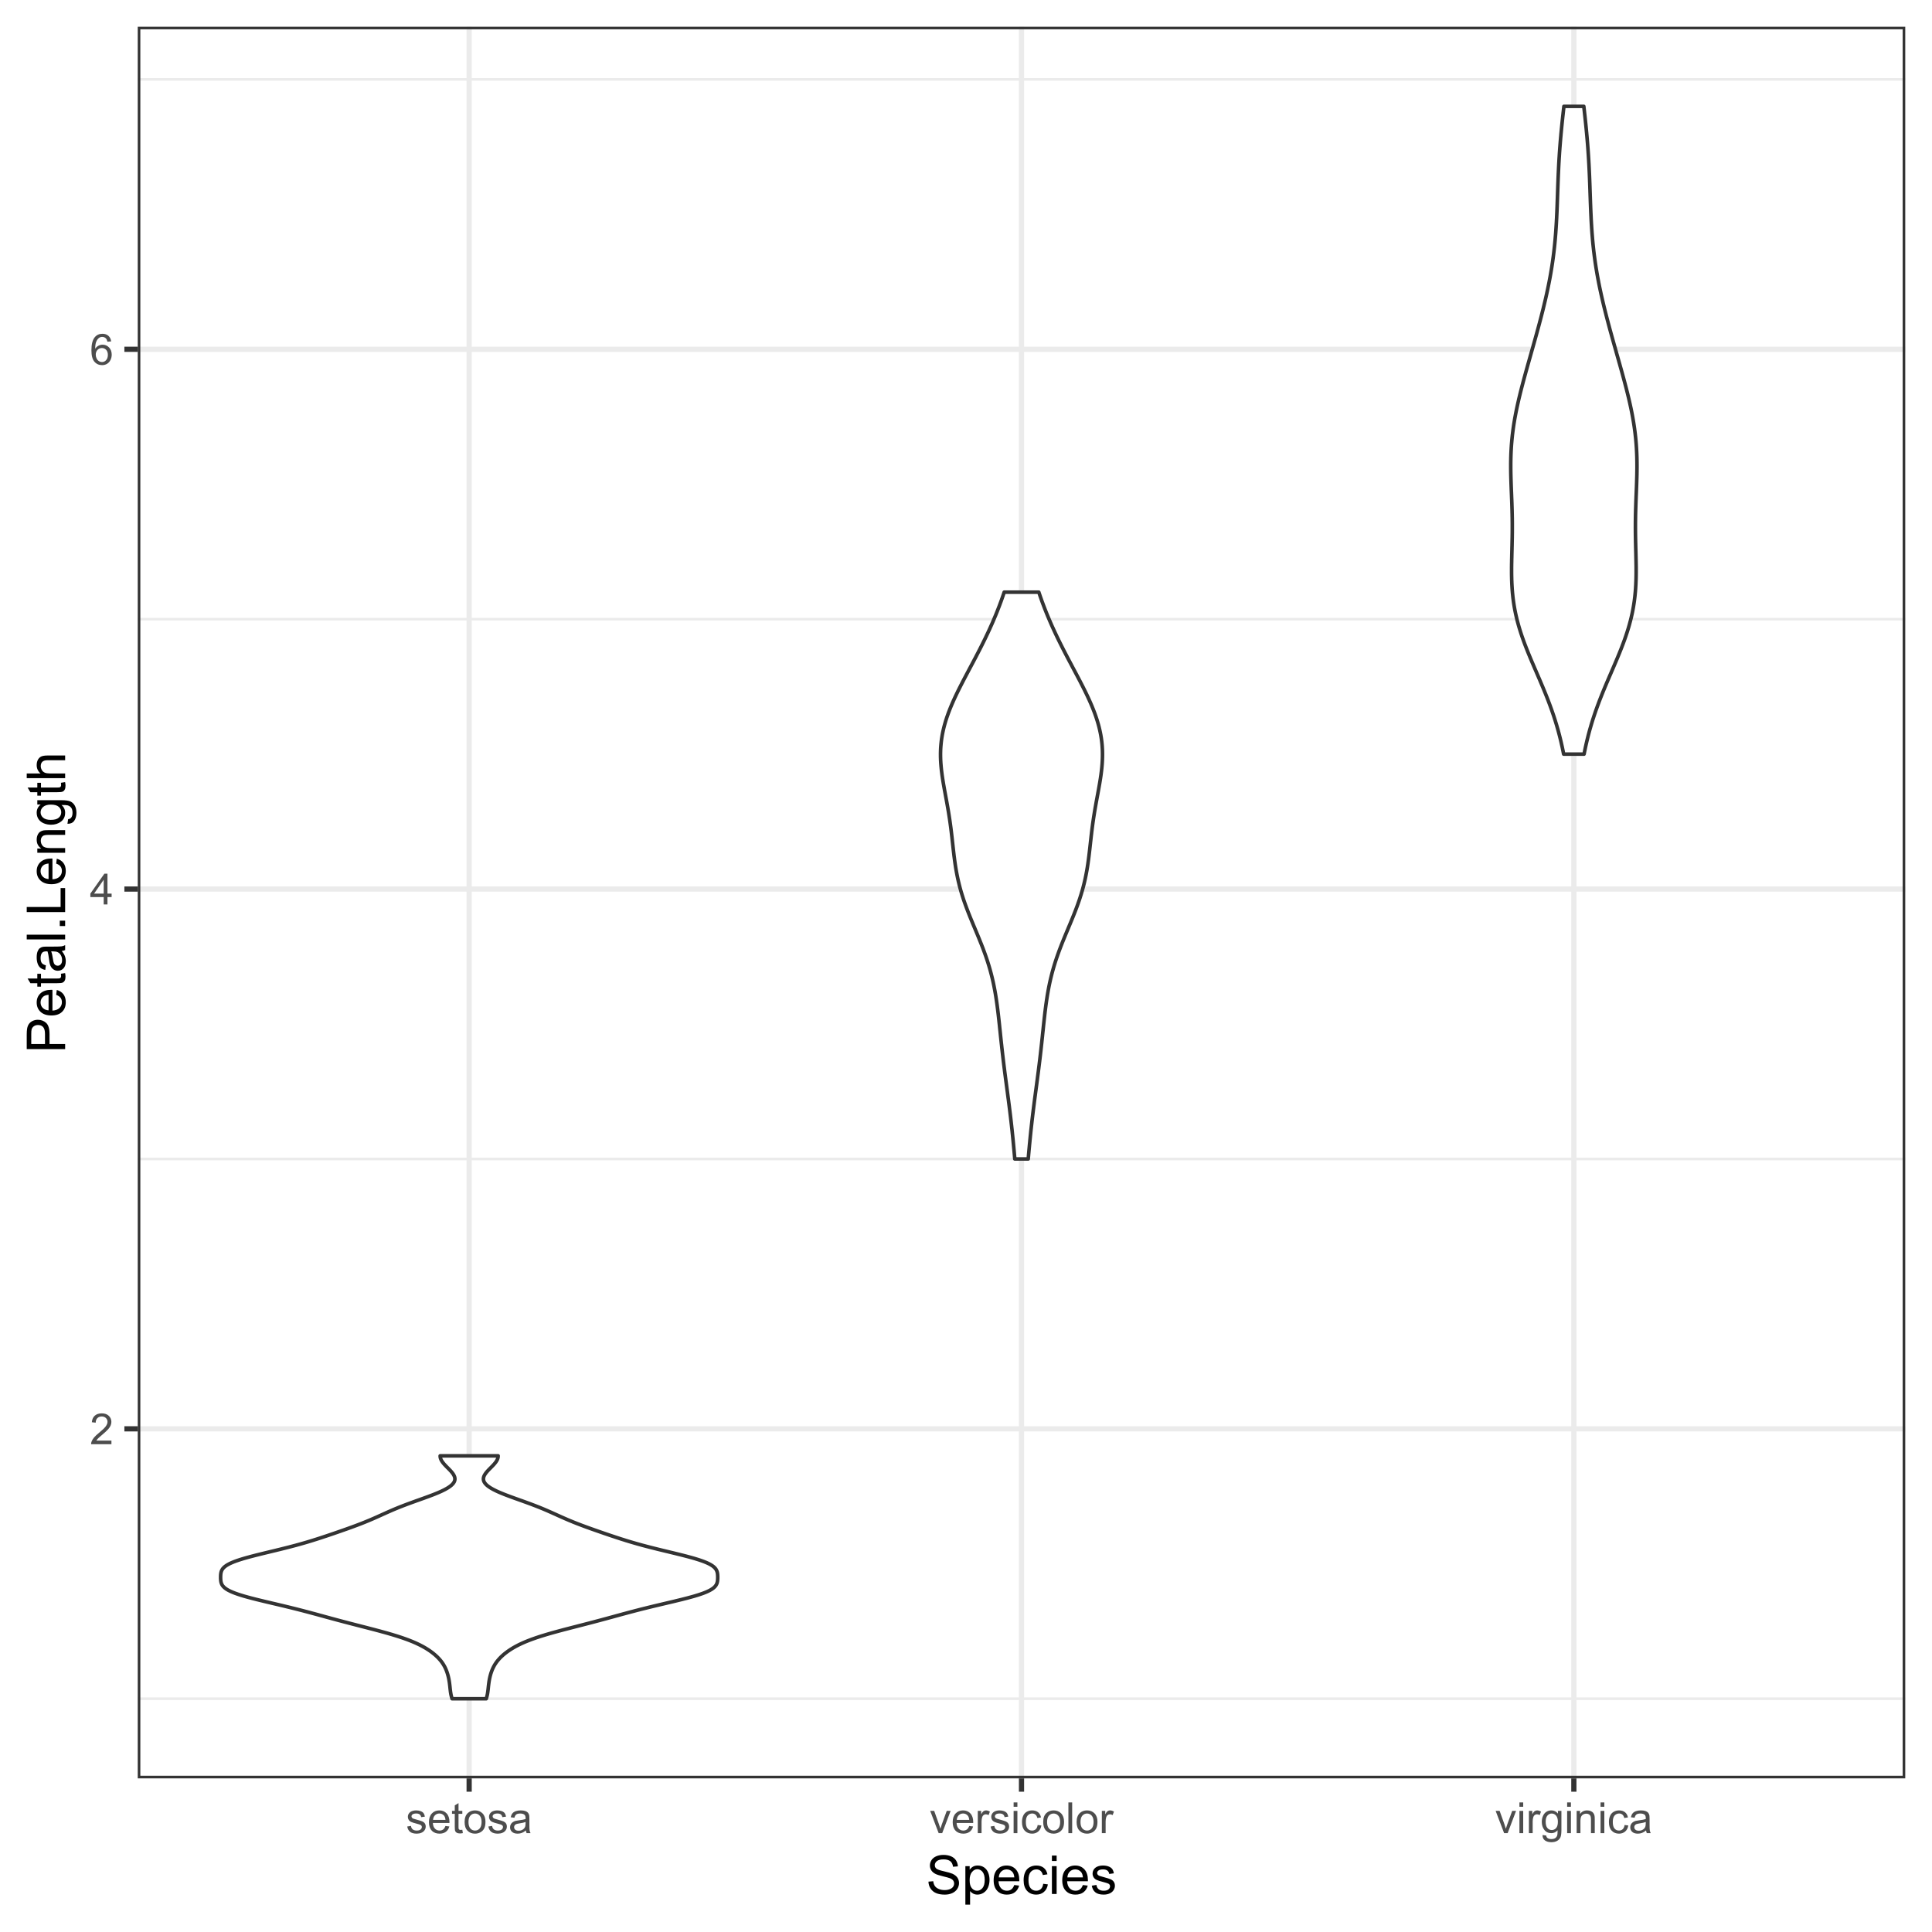 <?xml version="1.0" encoding="UTF-8"?>
<svg xmlns="http://www.w3.org/2000/svg" xmlns:xlink="http://www.w3.org/1999/xlink" width="576pt" height="576pt" viewBox="0 0 576 576" version="1.1">
<defs>
<g>
<symbol overflow="visible" id="glyph0-0">
<path style="stroke:none;" d="M 1.602 0 L 1.602 -8 L 8 -8 L 8 0 Z M 1.801 -0.199 L 7.801 -0.199 L 7.801 -7.801 L 1.801 -7.801 Z M 1.801 -0.199 "/>
</symbol>
<symbol overflow="visible" id="glyph0-1">
<path style="stroke:none;" d="M 6.445 -1.082 L 6.445 0 L 0.387 0 C 0.379 -0.27 0.422 -0.527 0.52 -0.781 C 0.672 -1.188 0.918 -1.594 1.258 -2 C 1.598 -2.398 2.09 -2.863 2.73 -3.387 C 3.727 -4.203 4.398 -4.848 4.75 -5.328 C 5.098 -5.801 5.273 -6.254 5.273 -6.68 C 5.273 -7.125 5.113 -7.5 4.797 -7.809 C 4.477 -8.113 4.062 -8.266 3.551 -8.27 C 3.008 -8.266 2.574 -8.105 2.25 -7.781 C 1.922 -7.453 1.758 -7 1.758 -6.43 L 0.602 -6.551 C 0.676 -7.41 0.973 -8.066 1.492 -8.52 C 2.008 -8.973 2.703 -9.199 3.574 -9.199 C 4.453 -9.199 5.148 -8.953 5.66 -8.469 C 6.172 -7.977 6.426 -7.375 6.43 -6.656 C 6.426 -6.289 6.352 -5.926 6.203 -5.574 C 6.051 -5.215 5.801 -4.844 5.457 -4.453 C 5.105 -4.062 4.531 -3.523 3.727 -2.844 C 3.047 -2.273 2.609 -1.891 2.422 -1.688 C 2.227 -1.484 2.07 -1.281 1.949 -1.082 Z M 6.445 -1.082 "/>
</symbol>
<symbol overflow="visible" id="glyph0-2">
<path style="stroke:none;" d="M 4.137 0 L 4.137 -2.195 L 0.164 -2.195 L 0.164 -3.227 L 4.344 -9.164 L 5.262 -9.164 L 5.262 -3.227 L 6.5 -3.227 L 6.5 -2.195 L 5.262 -2.195 L 5.262 0 Z M 4.137 -3.227 L 4.137 -7.355 L 1.27 -3.227 Z M 4.137 -3.227 "/>
</symbol>
<symbol overflow="visible" id="glyph0-3">
<path style="stroke:none;" d="M 6.367 -6.918 L 5.25 -6.832 C 5.148 -7.27 5.004 -7.59 4.824 -7.793 C 4.516 -8.113 4.141 -8.273 3.699 -8.273 C 3.34 -8.273 3.027 -8.172 2.758 -7.977 C 2.402 -7.711 2.121 -7.336 1.918 -6.844 C 1.711 -6.348 1.605 -5.641 1.602 -4.727 C 1.867 -5.137 2.199 -5.441 2.594 -5.645 C 2.98 -5.84 3.391 -5.941 3.824 -5.945 C 4.57 -5.941 5.207 -5.664 5.738 -5.117 C 6.262 -4.562 6.527 -3.852 6.531 -2.977 C 6.527 -2.398 6.402 -1.863 6.16 -1.371 C 5.91 -0.879 5.57 -0.5 5.137 -0.238 C 4.703 0.023 4.211 0.152 3.664 0.156 C 2.723 0.152 1.957 -0.191 1.367 -0.879 C 0.773 -1.566 0.48 -2.703 0.48 -4.289 C 0.48 -6.059 0.805 -7.344 1.461 -8.148 C 2.031 -8.848 2.801 -9.199 3.77 -9.199 C 4.488 -9.199 5.078 -8.996 5.539 -8.594 C 5.996 -8.188 6.273 -7.629 6.367 -6.918 Z M 1.773 -2.969 C 1.77 -2.578 1.852 -2.207 2.02 -1.855 C 2.184 -1.5 2.414 -1.23 2.711 -1.047 C 3.004 -0.859 3.316 -0.766 3.645 -0.77 C 4.117 -0.766 4.523 -0.957 4.867 -1.344 C 5.207 -1.723 5.379 -2.246 5.383 -2.906 C 5.379 -3.539 5.211 -4.035 4.875 -4.402 C 4.535 -4.762 4.109 -4.945 3.602 -4.949 C 3.09 -4.945 2.656 -4.762 2.305 -4.402 C 1.945 -4.035 1.77 -3.559 1.773 -2.969 Z M 1.773 -2.969 "/>
</symbol>
<symbol overflow="visible" id="glyph0-4">
<path style="stroke:none;" d="M 0.395 -1.98 L 1.508 -2.156 C 1.566 -1.711 1.742 -1.367 2.027 -1.129 C 2.312 -0.891 2.711 -0.773 3.227 -0.773 C 3.738 -0.773 4.121 -0.879 4.375 -1.09 C 4.621 -1.301 4.746 -1.547 4.75 -1.832 C 4.746 -2.082 4.637 -2.281 4.418 -2.43 C 4.262 -2.527 3.879 -2.656 3.27 -2.812 C 2.441 -3.02 1.867 -3.199 1.551 -3.352 C 1.23 -3.504 0.988 -3.715 0.828 -3.984 C 0.66 -4.25 0.578 -4.547 0.582 -4.875 C 0.578 -5.172 0.648 -5.445 0.785 -5.695 C 0.918 -5.945 1.102 -6.152 1.336 -6.324 C 1.512 -6.449 1.75 -6.559 2.055 -6.652 C 2.355 -6.738 2.68 -6.785 3.023 -6.789 C 3.543 -6.785 4 -6.711 4.395 -6.562 C 4.789 -6.41 5.078 -6.207 5.27 -5.953 C 5.453 -5.695 5.582 -5.352 5.656 -4.926 L 4.555 -4.773 C 4.5 -5.113 4.355 -5.379 4.121 -5.574 C 3.879 -5.762 3.543 -5.859 3.105 -5.863 C 2.59 -5.859 2.219 -5.773 2 -5.605 C 1.773 -5.434 1.664 -5.234 1.668 -5.008 C 1.664 -4.859 1.711 -4.727 1.805 -4.613 C 1.898 -4.488 2.043 -4.391 2.238 -4.312 C 2.348 -4.27 2.676 -4.172 3.23 -4.023 C 4.023 -3.809 4.578 -3.637 4.895 -3.504 C 5.207 -3.367 5.457 -3.168 5.637 -2.91 C 5.816 -2.648 5.906 -2.328 5.906 -1.949 C 5.906 -1.57 5.797 -1.219 5.578 -0.891 C 5.359 -0.559 5.043 -0.301 4.629 -0.121 C 4.215 0.059 3.746 0.145 3.23 0.148 C 2.363 0.145 1.707 -0.031 1.258 -0.387 C 0.805 -0.746 0.516 -1.277 0.395 -1.98 Z M 0.395 -1.98 "/>
</symbol>
<symbol overflow="visible" id="glyph0-5">
<path style="stroke:none;" d="M 5.387 -2.137 L 6.551 -1.992 C 6.363 -1.312 6.023 -0.785 5.531 -0.414 C 5.035 -0.039 4.402 0.145 3.633 0.148 C 2.66 0.145 1.887 -0.148 1.32 -0.746 C 0.75 -1.34 0.469 -2.18 0.469 -3.262 C 0.469 -4.375 0.754 -5.242 1.332 -5.863 C 1.902 -6.477 2.648 -6.785 3.57 -6.789 C 4.453 -6.785 5.18 -6.484 5.742 -5.883 C 6.305 -5.277 6.586 -4.426 6.586 -3.332 C 6.586 -3.262 6.582 -3.16 6.582 -3.031 L 1.633 -3.031 C 1.672 -2.297 1.879 -1.738 2.25 -1.355 C 2.617 -0.965 3.078 -0.773 3.637 -0.773 C 4.047 -0.773 4.398 -0.879 4.695 -1.098 C 4.984 -1.312 5.215 -1.66 5.387 -2.137 Z M 1.695 -3.957 L 5.398 -3.957 C 5.344 -4.512 5.203 -4.93 4.977 -5.211 C 4.613 -5.641 4.148 -5.859 3.582 -5.863 C 3.059 -5.859 2.625 -5.688 2.277 -5.344 C 1.922 -4.996 1.727 -4.531 1.695 -3.957 Z M 1.695 -3.957 "/>
</symbol>
<symbol overflow="visible" id="glyph0-6">
<path style="stroke:none;" d="M 3.301 -1.008 L 3.461 -0.012 C 3.145 0.051 2.863 0.082 2.613 0.086 C 2.203 0.082 1.883 0.02 1.66 -0.105 C 1.434 -0.234 1.277 -0.402 1.188 -0.613 C 1.094 -0.82 1.047 -1.266 1.051 -1.945 L 1.051 -5.762 L 0.227 -5.762 L 0.227 -6.637 L 1.051 -6.637 L 1.051 -8.281 L 2.168 -8.957 L 2.168 -6.637 L 3.301 -6.637 L 3.301 -5.762 L 2.168 -5.762 L 2.168 -1.883 C 2.168 -1.555 2.188 -1.348 2.227 -1.262 C 2.266 -1.168 2.328 -1.098 2.422 -1.043 C 2.508 -0.988 2.637 -0.961 2.805 -0.961 C 2.926 -0.961 3.09 -0.977 3.301 -1.008 Z M 3.301 -1.008 "/>
</symbol>
<symbol overflow="visible" id="glyph0-7">
<path style="stroke:none;" d="M 0.426 -3.32 C 0.422 -4.547 0.762 -5.457 1.449 -6.051 C 2.016 -6.539 2.715 -6.785 3.539 -6.789 C 4.449 -6.785 5.191 -6.484 5.773 -5.891 C 6.352 -5.289 6.645 -4.465 6.645 -3.414 C 6.645 -2.559 6.516 -1.887 6.258 -1.398 C 6 -0.906 5.625 -0.527 5.141 -0.258 C 4.648 0.012 4.117 0.145 3.539 0.148 C 2.609 0.145 1.855 -0.148 1.285 -0.742 C 0.707 -1.336 0.422 -2.195 0.426 -3.32 Z M 1.582 -3.32 C 1.582 -2.465 1.766 -1.828 2.137 -1.406 C 2.508 -0.984 2.977 -0.773 3.539 -0.773 C 4.094 -0.773 4.555 -0.984 4.93 -1.41 C 5.297 -1.836 5.484 -2.484 5.488 -3.355 C 5.484 -4.172 5.297 -4.793 4.926 -5.219 C 4.551 -5.641 4.09 -5.852 3.539 -5.855 C 2.977 -5.852 2.508 -5.641 2.137 -5.223 C 1.766 -4.801 1.582 -4.168 1.582 -3.32 Z M 1.582 -3.32 "/>
</symbol>
<symbol overflow="visible" id="glyph0-8">
<path style="stroke:none;" d="M 5.176 -0.82 C 4.754 -0.465 4.355 -0.215 3.973 -0.07 C 3.586 0.074 3.172 0.145 2.73 0.148 C 2 0.145 1.438 -0.027 1.047 -0.383 C 0.652 -0.734 0.457 -1.191 0.461 -1.75 C 0.457 -2.074 0.531 -2.371 0.684 -2.641 C 0.828 -2.906 1.023 -3.121 1.266 -3.285 C 1.504 -3.445 1.773 -3.57 2.074 -3.656 C 2.293 -3.711 2.625 -3.766 3.074 -3.824 C 3.98 -3.93 4.648 -4.059 5.082 -4.211 C 5.082 -4.363 5.086 -4.461 5.086 -4.508 C 5.086 -4.961 4.98 -5.285 4.77 -5.477 C 4.48 -5.727 4.051 -5.852 3.488 -5.855 C 2.957 -5.852 2.566 -5.762 2.316 -5.578 C 2.059 -5.391 1.875 -5.062 1.758 -4.594 L 0.656 -4.742 C 0.754 -5.211 0.918 -5.594 1.148 -5.883 C 1.375 -6.172 1.703 -6.395 2.141 -6.555 C 2.57 -6.707 3.074 -6.785 3.648 -6.789 C 4.215 -6.785 4.676 -6.719 5.031 -6.586 C 5.383 -6.453 5.645 -6.285 5.812 -6.082 C 5.977 -5.879 6.094 -5.625 6.164 -5.32 C 6.199 -5.125 6.215 -4.777 6.219 -4.281 L 6.219 -2.781 C 6.215 -1.73 6.238 -1.07 6.289 -0.797 C 6.336 -0.52 6.434 -0.254 6.574 0 L 5.398 0 C 5.281 -0.234 5.207 -0.508 5.176 -0.82 Z M 5.082 -3.332 C 4.668 -3.164 4.055 -3.023 3.242 -2.906 C 2.777 -2.836 2.453 -2.758 2.262 -2.68 C 2.07 -2.594 1.922 -2.473 1.82 -2.312 C 1.715 -2.152 1.664 -1.977 1.664 -1.781 C 1.664 -1.48 1.777 -1.23 2.004 -1.031 C 2.23 -0.828 2.562 -0.727 3 -0.73 C 3.43 -0.727 3.812 -0.82 4.156 -1.016 C 4.492 -1.203 4.742 -1.465 4.898 -1.793 C 5.02 -2.047 5.078 -2.422 5.082 -2.918 Z M 5.082 -3.332 "/>
</symbol>
<symbol overflow="visible" id="glyph0-9">
<path style="stroke:none;" d="M 2.688 0 L 0.164 -6.637 L 1.352 -6.637 L 2.773 -2.664 C 2.926 -2.23 3.07 -1.785 3.199 -1.324 C 3.301 -1.676 3.438 -2.094 3.617 -2.586 L 5.094 -6.637 L 6.25 -6.637 L 3.738 0 Z M 2.688 0 "/>
</symbol>
<symbol overflow="visible" id="glyph0-10">
<path style="stroke:none;" d="M 0.832 0 L 0.832 -6.637 L 1.844 -6.637 L 1.844 -5.633 C 2.098 -6.098 2.336 -6.41 2.559 -6.562 C 2.773 -6.711 3.016 -6.785 3.281 -6.789 C 3.66 -6.785 4.043 -6.664 4.438 -6.426 L 4.051 -5.383 C 3.77 -5.543 3.496 -5.625 3.227 -5.625 C 2.977 -5.625 2.754 -5.551 2.562 -5.402 C 2.363 -5.254 2.227 -5.047 2.145 -4.789 C 2.02 -4.383 1.957 -3.945 1.957 -3.477 L 1.957 0 Z M 0.832 0 "/>
</symbol>
<symbol overflow="visible" id="glyph0-11">
<path style="stroke:none;" d="M 0.852 -7.867 L 0.852 -9.164 L 1.977 -9.164 L 1.977 -7.867 Z M 0.852 0 L 0.852 -6.637 L 1.977 -6.637 L 1.977 0 Z M 0.852 0 "/>
</symbol>
<symbol overflow="visible" id="glyph0-12">
<path style="stroke:none;" d="M 5.176 -2.43 L 6.281 -2.289 C 6.16 -1.523 5.848 -0.926 5.352 -0.496 C 4.852 -0.066 4.242 0.145 3.52 0.148 C 2.609 0.145 1.879 -0.148 1.328 -0.742 C 0.773 -1.332 0.496 -2.184 0.5 -3.293 C 0.496 -4.008 0.617 -4.633 0.855 -5.172 C 1.09 -5.707 1.449 -6.109 1.938 -6.383 C 2.422 -6.648 2.949 -6.785 3.523 -6.789 C 4.242 -6.785 4.832 -6.602 5.293 -6.242 C 5.746 -5.875 6.043 -5.359 6.176 -4.688 L 5.082 -4.52 C 4.973 -4.961 4.789 -5.297 4.527 -5.523 C 4.262 -5.746 3.941 -5.859 3.57 -5.863 C 3 -5.859 2.539 -5.656 2.188 -5.254 C 1.828 -4.844 1.652 -4.199 1.656 -3.324 C 1.652 -2.43 1.824 -1.781 2.168 -1.379 C 2.508 -0.973 2.953 -0.773 3.508 -0.773 C 3.945 -0.773 4.312 -0.906 4.609 -1.18 C 4.902 -1.445 5.09 -1.863 5.176 -2.43 Z M 5.176 -2.43 "/>
</symbol>
<symbol overflow="visible" id="glyph0-13">
<path style="stroke:none;" d="M 0.82 0 L 0.82 -9.164 L 1.945 -9.164 L 1.945 0 Z M 0.82 0 "/>
</symbol>
<symbol overflow="visible" id="glyph0-14">
<path style="stroke:none;" d="M 0.637 0.551 L 1.73 0.711 C 1.773 1.047 1.902 1.293 2.113 1.449 C 2.391 1.652 2.773 1.758 3.258 1.762 C 3.777 1.758 4.176 1.652 4.461 1.449 C 4.742 1.238 4.938 0.949 5.039 0.574 C 5.094 0.344 5.117 -0.137 5.117 -0.867 C 4.625 -0.289 4.016 0 3.281 0 C 2.367 0 1.66 -0.328 1.164 -0.988 C 0.66 -1.645 0.41 -2.434 0.414 -3.355 C 0.41 -3.984 0.523 -4.57 0.758 -5.109 C 0.984 -5.645 1.316 -6.059 1.754 -6.352 C 2.184 -6.641 2.695 -6.785 3.289 -6.789 C 4.066 -6.785 4.715 -6.469 5.227 -5.836 L 5.227 -6.637 L 6.262 -6.637 L 6.262 -0.898 C 6.258 0.133 6.152 0.859 5.945 1.297 C 5.734 1.727 5.402 2.07 4.945 2.32 C 4.488 2.57 3.926 2.695 3.262 2.695 C 2.469 2.695 1.828 2.516 1.344 2.16 C 0.852 1.801 0.617 1.266 0.637 0.551 Z M 1.57 -3.438 C 1.57 -2.566 1.742 -1.93 2.086 -1.531 C 2.43 -1.125 2.863 -0.926 3.387 -0.93 C 3.902 -0.926 4.336 -1.125 4.688 -1.527 C 5.035 -1.922 5.207 -2.547 5.211 -3.398 C 5.207 -4.211 5.027 -4.82 4.672 -5.234 C 4.309 -5.645 3.875 -5.852 3.367 -5.855 C 2.863 -5.852 2.438 -5.648 2.094 -5.246 C 1.742 -4.836 1.57 -4.234 1.57 -3.438 Z M 1.57 -3.438 "/>
</symbol>
<symbol overflow="visible" id="glyph0-15">
<path style="stroke:none;" d="M 0.844 0 L 0.844 -6.637 L 1.855 -6.637 L 1.855 -5.695 C 2.34 -6.422 3.043 -6.785 3.969 -6.789 C 4.367 -6.785 4.734 -6.711 5.07 -6.57 C 5.402 -6.422 5.656 -6.234 5.824 -6.004 C 5.988 -5.77 6.105 -5.492 6.176 -5.176 C 6.215 -4.965 6.234 -4.602 6.238 -4.082 L 6.238 0 L 5.113 0 L 5.113 -4.039 C 5.109 -4.492 5.066 -4.836 4.98 -5.066 C 4.895 -5.289 4.738 -5.469 4.516 -5.609 C 4.289 -5.742 4.027 -5.812 3.73 -5.812 C 3.25 -5.812 2.836 -5.66 2.488 -5.355 C 2.141 -5.051 1.969 -4.473 1.969 -3.625 L 1.969 0 Z M 0.844 0 "/>
</symbol>
<symbol overflow="visible" id="glyph1-0">
<path style="stroke:none;" d="M 2 0 L 2 -10 L 10 -10 L 10 0 Z M 2.25 -0.25 L 9.75 -0.25 L 9.75 -9.75 L 2.25 -9.75 Z M 2.25 -0.25 "/>
</symbol>
<symbol overflow="visible" id="glyph1-1">
<path style="stroke:none;" d="M 0.719 -3.68 L 2.148 -3.805 C 2.215 -3.227 2.371 -2.758 2.621 -2.395 C 2.863 -2.023 3.25 -1.727 3.773 -1.504 C 4.293 -1.273 4.879 -1.16 5.531 -1.164 C 6.109 -1.16 6.617 -1.246 7.062 -1.422 C 7.5 -1.59 7.832 -1.824 8.051 -2.129 C 8.266 -2.426 8.371 -2.754 8.375 -3.109 C 8.371 -3.465 8.27 -3.777 8.062 -4.051 C 7.852 -4.316 7.508 -4.543 7.031 -4.727 C 6.723 -4.844 6.043 -5.031 4.992 -5.285 C 3.938 -5.535 3.199 -5.773 2.781 -6 C 2.23 -6.285 1.824 -6.641 1.559 -7.066 C 1.289 -7.488 1.152 -7.961 1.156 -8.492 C 1.152 -9.066 1.316 -9.609 1.648 -10.113 C 1.973 -10.613 2.453 -10.992 3.086 -11.258 C 3.715 -11.516 4.414 -11.648 5.188 -11.648 C 6.031 -11.648 6.781 -11.512 7.434 -11.238 C 8.078 -10.965 8.578 -10.562 8.93 -10.031 C 9.277 -9.5 9.465 -8.898 9.492 -8.227 L 8.039 -8.117 C 7.961 -8.836 7.695 -9.383 7.246 -9.758 C 6.793 -10.125 6.129 -10.312 5.25 -10.312 C 4.332 -10.312 3.664 -10.145 3.246 -9.809 C 2.824 -9.473 2.613 -9.066 2.617 -8.594 C 2.613 -8.18 2.762 -7.84 3.062 -7.578 C 3.352 -7.309 4.113 -7.039 5.348 -6.762 C 6.578 -6.48 7.422 -6.234 7.883 -6.031 C 8.547 -5.719 9.039 -5.332 9.359 -4.863 C 9.672 -4.391 9.832 -3.848 9.836 -3.234 C 9.832 -2.625 9.656 -2.051 9.312 -1.512 C 8.961 -0.973 8.461 -0.551 7.809 -0.254 C 7.152 0.047 6.418 0.191 5.602 0.195 C 4.562 0.191 3.691 0.043 2.996 -0.258 C 2.293 -0.559 1.746 -1.012 1.348 -1.621 C 0.949 -2.227 0.738 -2.914 0.719 -3.68 Z M 0.719 -3.68 "/>
</symbol>
<symbol overflow="visible" id="glyph1-2">
<path style="stroke:none;" d="M 1.055 3.18 L 1.055 -8.297 L 2.336 -8.297 L 2.336 -7.219 C 2.637 -7.641 2.977 -7.957 3.359 -8.168 C 3.734 -8.379 4.195 -8.484 4.742 -8.484 C 5.445 -8.484 6.07 -8.301 6.617 -7.938 C 7.156 -7.57 7.566 -7.055 7.844 -6.395 C 8.117 -5.727 8.254 -5 8.258 -4.211 C 8.254 -3.359 8.102 -2.594 7.801 -1.918 C 7.492 -1.234 7.051 -0.715 6.473 -0.355 C 5.891 0.008 5.281 0.188 4.641 0.188 C 4.172 0.188 3.75 0.09 3.379 -0.109 C 3.004 -0.305 2.699 -0.555 2.461 -0.859 L 2.461 3.18 Z M 2.328 -4.102 C 2.324 -3.031 2.543 -2.242 2.977 -1.734 C 3.406 -1.223 3.93 -0.965 4.547 -0.969 C 5.172 -0.965 5.707 -1.23 6.152 -1.762 C 6.598 -2.289 6.82 -3.109 6.82 -4.219 C 6.82 -5.273 6.602 -6.062 6.168 -6.594 C 5.73 -7.117 5.211 -7.383 4.609 -7.383 C 4.008 -7.383 3.477 -7.102 3.02 -6.543 C 2.555 -5.98 2.324 -5.168 2.328 -4.102 Z M 2.328 -4.102 "/>
</symbol>
<symbol overflow="visible" id="glyph1-3">
<path style="stroke:none;" d="M 6.734 -2.672 L 8.188 -2.492 C 7.953 -1.641 7.531 -0.984 6.914 -0.516 C 6.293 -0.047 5.5 0.188 4.539 0.188 C 3.324 0.188 2.363 -0.184 1.652 -0.934 C 0.941 -1.676 0.586 -2.727 0.586 -4.078 C 0.586 -5.473 0.945 -6.555 1.664 -7.328 C 2.383 -8.098 3.312 -8.484 4.461 -8.484 C 5.566 -8.484 6.473 -8.105 7.18 -7.352 C 7.879 -6.594 8.23 -5.531 8.234 -4.164 C 8.23 -4.078 8.23 -3.953 8.227 -3.789 L 2.039 -3.789 C 2.09 -2.875 2.348 -2.176 2.812 -1.695 C 3.273 -1.207 3.852 -0.965 4.547 -0.969 C 5.062 -0.965 5.5 -1.102 5.867 -1.375 C 6.227 -1.645 6.516 -2.078 6.734 -2.672 Z M 2.117 -4.945 L 6.75 -4.945 C 6.688 -5.641 6.508 -6.164 6.219 -6.516 C 5.766 -7.055 5.188 -7.324 4.477 -7.328 C 3.828 -7.324 3.285 -7.109 2.848 -6.68 C 2.406 -6.246 2.16 -5.668 2.117 -4.945 Z M 2.117 -4.945 "/>
</symbol>
<symbol overflow="visible" id="glyph1-4">
<path style="stroke:none;" d="M 6.469 -3.039 L 7.852 -2.859 C 7.699 -1.906 7.312 -1.16 6.691 -0.621 C 6.066 -0.082 5.301 0.188 4.398 0.188 C 3.262 0.188 2.348 -0.184 1.66 -0.926 C 0.965 -1.668 0.621 -2.73 0.625 -4.117 C 0.621 -5.012 0.77 -5.797 1.07 -6.469 C 1.363 -7.141 1.816 -7.645 2.426 -7.98 C 3.031 -8.316 3.691 -8.484 4.406 -8.484 C 5.305 -8.484 6.039 -8.254 6.617 -7.801 C 7.188 -7.34 7.555 -6.695 7.719 -5.859 L 6.352 -5.648 C 6.219 -6.203 5.988 -6.621 5.66 -6.906 C 5.328 -7.184 4.926 -7.324 4.461 -7.328 C 3.75 -7.324 3.176 -7.07 2.734 -6.566 C 2.289 -6.055 2.066 -5.25 2.07 -4.156 C 2.066 -3.039 2.281 -2.23 2.711 -1.727 C 3.137 -1.219 3.695 -0.965 4.383 -0.969 C 4.934 -0.965 5.395 -1.137 5.766 -1.477 C 6.133 -1.812 6.367 -2.332 6.469 -3.039 Z M 6.469 -3.039 "/>
</symbol>
<symbol overflow="visible" id="glyph1-5">
<path style="stroke:none;" d="M 1.062 -9.836 L 1.062 -11.453 L 2.469 -11.453 L 2.469 -9.836 Z M 1.062 0 L 1.062 -8.297 L 2.469 -8.297 L 2.469 0 Z M 1.062 0 "/>
</symbol>
<symbol overflow="visible" id="glyph1-6">
<path style="stroke:none;" d="M 0.492 -2.477 L 1.883 -2.695 C 1.957 -2.137 2.176 -1.707 2.535 -1.414 C 2.891 -1.113 3.391 -0.965 4.031 -0.969 C 4.676 -0.965 5.152 -1.098 5.469 -1.363 C 5.777 -1.625 5.934 -1.934 5.938 -2.289 C 5.934 -2.605 5.797 -2.855 5.523 -3.039 C 5.328 -3.16 4.848 -3.32 4.086 -3.516 C 3.051 -3.773 2.336 -3.996 1.941 -4.191 C 1.539 -4.379 1.238 -4.645 1.035 -4.98 C 0.828 -5.316 0.727 -5.688 0.727 -6.094 C 0.727 -6.461 0.809 -6.801 0.98 -7.121 C 1.145 -7.434 1.375 -7.695 1.672 -7.906 C 1.887 -8.062 2.188 -8.199 2.566 -8.316 C 2.941 -8.426 3.344 -8.484 3.781 -8.484 C 4.43 -8.484 5.004 -8.391 5.496 -8.203 C 5.988 -8.016 6.352 -7.762 6.586 -7.441 C 6.82 -7.121 6.98 -6.691 7.07 -6.156 L 5.695 -5.969 C 5.633 -6.395 5.449 -6.727 5.152 -6.969 C 4.848 -7.203 4.426 -7.324 3.883 -7.328 C 3.234 -7.324 2.773 -7.219 2.5 -7.008 C 2.223 -6.793 2.086 -6.543 2.086 -6.258 C 2.086 -6.074 2.141 -5.91 2.258 -5.766 C 2.367 -5.613 2.547 -5.488 2.797 -5.391 C 2.934 -5.336 3.348 -5.215 4.039 -5.031 C 5.031 -4.762 5.727 -4.543 6.121 -4.379 C 6.512 -4.207 6.82 -3.961 7.047 -3.641 C 7.27 -3.312 7.383 -2.914 7.383 -2.438 C 7.383 -1.969 7.246 -1.527 6.973 -1.113 C 6.699 -0.699 6.305 -0.379 5.789 -0.152 C 5.273 0.074 4.688 0.188 4.039 0.188 C 2.957 0.188 2.137 -0.035 1.574 -0.484 C 1.008 -0.93 0.648 -1.594 0.492 -2.477 Z M 0.492 -2.477 "/>
</symbol>
<symbol overflow="visible" id="glyph2-0">
<path style="stroke:none;" d="M 0 -2 L -10 -2 L -10 -10 L 0 -10 Z M -0.25 -2.25 L -0.25 -9.75 L -9.75 -9.75 L -9.75 -2.25 Z M -0.25 -2.25 "/>
</symbol>
<symbol overflow="visible" id="glyph2-1">
<path style="stroke:none;" d="M 0 -1.234 L -11.453 -1.234 L -11.453 -5.555 C -11.449 -6.312 -11.414 -6.891 -11.344 -7.297 C -11.25 -7.855 -11.07 -8.328 -10.809 -8.711 C -10.543 -9.09 -10.176 -9.395 -9.703 -9.629 C -9.227 -9.855 -8.703 -9.973 -8.141 -9.977 C -7.164 -9.973 -6.34 -9.664 -5.668 -9.047 C -4.988 -8.426 -4.652 -7.305 -4.656 -5.688 L -4.656 -2.75 L 0 -2.75 Z M -6.008 -2.75 L -6.008 -5.711 C -6.004 -6.688 -6.188 -7.383 -6.555 -7.797 C -6.918 -8.207 -7.43 -8.414 -8.094 -8.414 C -8.57 -8.414 -8.98 -8.293 -9.324 -8.051 C -9.66 -7.809 -9.887 -7.488 -10 -7.094 C -10.066 -6.836 -10.102 -6.363 -10.102 -5.68 L -10.102 -2.75 Z M -6.008 -2.75 "/>
</symbol>
<symbol overflow="visible" id="glyph2-2">
<path style="stroke:none;" d="M -2.672 -6.734 L -2.492 -8.188 C -1.641 -7.953 -0.984 -7.531 -0.516 -6.914 C -0.047 -6.293 0.188 -5.5 0.188 -4.539 C 0.188 -3.324 -0.184 -2.363 -0.934 -1.652 C -1.676 -0.941 -2.727 -0.586 -4.078 -0.586 C -5.473 -0.586 -6.555 -0.945 -7.328 -1.664 C -8.098 -2.383 -8.484 -3.312 -8.484 -4.461 C -8.484 -5.566 -8.105 -6.473 -7.352 -7.18 C -6.594 -7.879 -5.531 -8.23 -4.164 -8.234 C -4.078 -8.23 -3.953 -8.23 -3.789 -8.227 L -3.789 -2.039 C -2.875 -2.09 -2.176 -2.348 -1.695 -2.812 C -1.207 -3.273 -0.965 -3.852 -0.969 -4.547 C -0.965 -5.062 -1.102 -5.5 -1.375 -5.867 C -1.645 -6.227 -2.078 -6.516 -2.672 -6.734 Z M -4.945 -2.117 L -4.945 -6.75 C -5.641 -6.688 -6.164 -6.508 -6.516 -6.219 C -7.055 -5.766 -7.324 -5.188 -7.328 -4.477 C -7.324 -3.828 -7.109 -3.285 -6.68 -2.848 C -6.246 -2.406 -5.668 -2.16 -4.945 -2.117 Z M -4.945 -2.117 "/>
</symbol>
<symbol overflow="visible" id="glyph2-3">
<path style="stroke:none;" d="M -1.258 -4.125 L -0.016 -4.328 C 0.066 -3.93 0.105 -3.574 0.109 -3.266 C 0.105 -2.75 0.027 -2.355 -0.133 -2.078 C -0.293 -1.793 -0.504 -1.594 -0.77 -1.484 C -1.027 -1.367 -1.582 -1.312 -2.43 -1.312 L -7.203 -1.312 L -7.203 -0.281 L -8.297 -0.281 L -8.297 -1.312 L -10.352 -1.312 L -11.195 -2.711 L -8.297 -2.711 L -8.297 -4.125 L -7.203 -4.125 L -7.203 -2.711 L -2.352 -2.711 C -1.945 -2.707 -1.688 -2.73 -1.578 -2.785 C -1.461 -2.832 -1.371 -2.914 -1.305 -3.027 C -1.234 -3.137 -1.199 -3.297 -1.203 -3.508 C -1.199 -3.66 -1.219 -3.867 -1.258 -4.125 Z M -1.258 -4.125 "/>
</symbol>
<symbol overflow="visible" id="glyph2-4">
<path style="stroke:none;" d="M -1.023 -6.469 C -0.578 -5.945 -0.266 -5.441 -0.086 -4.965 C 0.098 -4.48 0.188 -3.965 0.188 -3.414 C 0.188 -2.5 -0.035 -1.801 -0.48 -1.312 C -0.926 -0.82 -1.492 -0.574 -2.188 -0.578 C -2.59 -0.574 -2.961 -0.668 -3.301 -0.855 C -3.633 -1.039 -3.902 -1.281 -4.109 -1.582 C -4.309 -1.879 -4.465 -2.215 -4.57 -2.594 C -4.641 -2.867 -4.711 -3.285 -4.781 -3.844 C -4.914 -4.977 -5.074 -5.812 -5.266 -6.352 C -5.457 -6.355 -5.578 -6.355 -5.633 -6.359 C -6.203 -6.355 -6.609 -6.223 -6.844 -5.961 C -7.16 -5.598 -7.316 -5.066 -7.32 -4.359 C -7.316 -3.695 -7.203 -3.207 -6.973 -2.895 C -6.738 -2.578 -6.328 -2.344 -5.742 -2.195 L -5.93 -0.82 C -6.516 -0.945 -6.988 -1.148 -7.355 -1.438 C -7.715 -1.719 -7.996 -2.133 -8.191 -2.68 C -8.387 -3.219 -8.484 -3.848 -8.484 -4.562 C -8.484 -5.27 -8.398 -5.844 -8.234 -6.289 C -8.062 -6.727 -7.855 -7.055 -7.605 -7.266 C -7.352 -7.473 -7.031 -7.617 -6.648 -7.703 C -6.406 -7.746 -5.973 -7.77 -5.352 -7.773 L -3.477 -7.773 C -2.164 -7.77 -1.34 -7.801 -0.996 -7.863 C -0.648 -7.922 -0.316 -8.039 0 -8.219 L 0 -6.75 C -0.289 -6.602 -0.629 -6.508 -1.023 -6.469 Z M -4.164 -6.352 C -3.953 -5.84 -3.777 -5.074 -3.633 -4.055 C -3.547 -3.477 -3.453 -3.066 -3.352 -2.828 C -3.246 -2.586 -3.094 -2.402 -2.895 -2.273 C -2.691 -2.141 -2.469 -2.074 -2.227 -2.078 C -1.852 -2.074 -1.539 -2.215 -1.289 -2.504 C -1.039 -2.785 -0.914 -3.203 -0.914 -3.75 C -0.914 -4.289 -1.031 -4.77 -1.27 -5.195 C -1.504 -5.613 -1.828 -5.922 -2.242 -6.125 C -2.559 -6.273 -3.027 -6.352 -3.648 -6.352 Z M -4.164 -6.352 "/>
</symbol>
<symbol overflow="visible" id="glyph2-5">
<path style="stroke:none;" d="M 0 -1.023 L -11.453 -1.023 L -11.453 -2.43 L 0 -2.43 Z M 0 -1.023 "/>
</symbol>
<symbol overflow="visible" id="glyph2-6">
<path style="stroke:none;" d="M 0 -1.453 L -1.602 -1.453 L -1.602 -3.055 L 0 -3.055 Z M 0 -1.453 "/>
</symbol>
<symbol overflow="visible" id="glyph2-7">
<path style="stroke:none;" d="M 0 -1.172 L -11.453 -1.172 L -11.453 -2.688 L -1.352 -2.688 L -1.352 -8.328 L 0 -8.328 Z M 0 -1.172 "/>
</symbol>
<symbol overflow="visible" id="glyph2-8">
<path style="stroke:none;" d="M 0 -1.055 L -8.297 -1.055 L -8.297 -2.32 L -7.117 -2.32 C -8.027 -2.93 -8.484 -3.809 -8.484 -4.961 C -8.484 -5.457 -8.395 -5.918 -8.215 -6.34 C -8.035 -6.758 -7.797 -7.07 -7.508 -7.281 C -7.211 -7.488 -6.867 -7.633 -6.469 -7.719 C -6.207 -7.766 -5.75 -7.793 -5.102 -7.797 L 0 -7.797 L 0 -6.391 L -5.047 -6.391 C -5.617 -6.387 -6.047 -6.332 -6.332 -6.227 C -6.613 -6.113 -6.84 -5.918 -7.012 -5.645 C -7.18 -5.363 -7.266 -5.039 -7.266 -4.664 C -7.266 -4.062 -7.074 -3.543 -6.695 -3.113 C -6.312 -2.676 -5.59 -2.461 -4.531 -2.461 L 0 -2.461 Z M 0 -1.055 "/>
</symbol>
<symbol overflow="visible" id="glyph2-9">
<path style="stroke:none;" d="M 0.688 -0.797 L 0.891 -2.164 C 1.312 -2.219 1.617 -2.379 1.812 -2.641 C 2.07 -2.988 2.203 -3.465 2.203 -4.07 C 2.203 -4.719 2.07 -5.223 1.812 -5.578 C 1.547 -5.93 1.184 -6.168 0.719 -6.297 C 0.43 -6.367 -0.168 -6.402 -1.086 -6.398 C -0.359 -5.781 0 -5.016 0 -4.102 C 0 -2.961 -0.41 -2.078 -1.234 -1.453 C -2.055 -0.828 -3.043 -0.516 -4.195 -0.516 C -4.984 -0.516 -5.715 -0.656 -6.387 -0.945 C -7.055 -1.227 -7.57 -1.645 -7.938 -2.191 C -8.301 -2.734 -8.484 -3.371 -8.484 -4.109 C -8.484 -5.086 -8.086 -5.895 -7.297 -6.531 L -8.297 -6.531 L -8.297 -7.828 L -1.125 -7.828 C 0.164 -7.828 1.078 -7.695 1.621 -7.434 C 2.156 -7.168 2.582 -6.75 2.898 -6.184 C 3.207 -5.609 3.363 -4.91 3.367 -4.078 C 3.363 -3.086 3.141 -2.285 2.699 -1.68 C 2.25 -1.066 1.578 -0.773 0.688 -0.797 Z M -4.297 -1.961 C -3.203 -1.957 -2.41 -2.172 -1.914 -2.609 C -1.41 -3.039 -1.16 -3.582 -1.164 -4.234 C -1.16 -4.879 -1.41 -5.422 -1.91 -5.859 C -2.406 -6.297 -3.184 -6.516 -4.25 -6.516 C -5.262 -6.516 -6.027 -6.289 -6.547 -5.84 C -7.059 -5.387 -7.316 -4.844 -7.32 -4.211 C -7.316 -3.582 -7.062 -3.051 -6.559 -2.617 C -6.047 -2.176 -5.293 -1.957 -4.297 -1.961 Z M -4.297 -1.961 "/>
</symbol>
<symbol overflow="visible" id="glyph2-10">
<path style="stroke:none;" d="M 0 -1.055 L -11.453 -1.055 L -11.453 -2.461 L -7.344 -2.461 C -8.102 -3.117 -8.484 -3.945 -8.484 -4.945 C -8.484 -5.559 -8.363 -6.09 -8.121 -6.547 C -7.879 -6.996 -7.543 -7.32 -7.117 -7.52 C -6.688 -7.711 -6.066 -7.809 -5.258 -7.812 L 0 -7.812 L 0 -6.406 L -5.258 -6.406 C -5.957 -6.402 -6.469 -6.25 -6.793 -5.949 C -7.109 -5.641 -7.27 -5.211 -7.273 -4.656 C -7.27 -4.238 -7.164 -3.848 -6.949 -3.48 C -6.73 -3.113 -6.438 -2.852 -6.07 -2.695 C -5.699 -2.539 -5.188 -2.461 -4.539 -2.461 L 0 -2.461 Z M 0 -1.055 "/>
</symbol>
</g>
<clipPath id="clip1">
  <path d="M 41.066 7.969 L 568.027 7.969 L 568.027 530.195 L 41.066 530.195 Z M 41.066 7.969 "/>
</clipPath>
<clipPath id="clip2">
  <path d="M 41.066 506 L 568.027 506 L 568.027 507 L 41.066 507 Z M 41.066 506 "/>
</clipPath>
<clipPath id="clip3">
  <path d="M 41.066 345 L 568.027 345 L 568.027 346 L 41.066 346 Z M 41.066 345 "/>
</clipPath>
<clipPath id="clip4">
  <path d="M 41.066 184 L 568.027 184 L 568.027 185 L 41.066 185 Z M 41.066 184 "/>
</clipPath>
<clipPath id="clip5">
  <path d="M 41.066 23 L 568.027 23 L 568.027 25 L 41.066 25 Z M 41.066 23 "/>
</clipPath>
<clipPath id="clip6">
  <path d="M 41.066 425 L 568.027 425 L 568.027 427 L 41.066 427 Z M 41.066 425 "/>
</clipPath>
<clipPath id="clip7">
  <path d="M 41.066 264 L 568.027 264 L 568.027 266 L 41.066 266 Z M 41.066 264 "/>
</clipPath>
<clipPath id="clip8">
  <path d="M 41.066 103 L 568.027 103 L 568.027 105 L 41.066 105 Z M 41.066 103 "/>
</clipPath>
<clipPath id="clip9">
  <path d="M 139 7.969 L 141 7.969 L 141 530.195 L 139 530.195 Z M 139 7.969 "/>
</clipPath>
<clipPath id="clip10">
  <path d="M 303 7.969 L 306 7.969 L 306 530.195 L 303 530.195 Z M 303 7.969 "/>
</clipPath>
<clipPath id="clip11">
  <path d="M 468 7.969 L 470 7.969 L 470 530.195 L 468 530.195 Z M 468 7.969 "/>
</clipPath>
<clipPath id="clip12">
  <path d="M 41.066 7.969 L 568.027 7.969 L 568.027 530.195 L 41.066 530.195 Z M 41.066 7.969 "/>
</clipPath>
</defs>
<g id="surface109">
<rect x="0" y="0" width="576" height="576" style="fill:rgb(100%,100%,100%);fill-opacity:1;stroke:none;"/>
<rect x="0" y="0" width="576" height="576" style="fill:rgb(100%,100%,100%);fill-opacity:1;stroke:none;"/>
<path style="fill:none;stroke-width:1.552;stroke-linecap:round;stroke-linejoin:round;stroke:rgb(100%,100%,100%);stroke-opacity:1;stroke-miterlimit:10;" d="M 0 576 L 576 576 L 576 0 L 0 0 Z M 0 576 "/>
<g clip-path="url(#clip1)" clip-rule="nonzero">
<path style=" stroke:none;fill-rule:nonzero;fill:rgb(100%,100%,100%);fill-opacity:1;" d="M 41.066 530.195 L 568.027 530.195 L 568.027 7.969 L 41.066 7.969 Z M 41.066 530.195 "/>
</g>
<g clip-path="url(#clip2)" clip-rule="nonzero">
<path style="fill:none;stroke-width:0.776;stroke-linecap:butt;stroke-linejoin:round;stroke:rgb(92.157%,92.157%,92.157%);stroke-opacity:1;stroke-miterlimit:10;" d="M 41.066 506.457 L 568.031 506.457 "/>
</g>
<g clip-path="url(#clip3)" clip-rule="nonzero">
<path style="fill:none;stroke-width:0.776;stroke-linecap:butt;stroke-linejoin:round;stroke:rgb(92.157%,92.157%,92.157%);stroke-opacity:1;stroke-miterlimit:10;" d="M 41.066 345.527 L 568.031 345.527 "/>
</g>
<g clip-path="url(#clip4)" clip-rule="nonzero">
<path style="fill:none;stroke-width:0.776;stroke-linecap:butt;stroke-linejoin:round;stroke:rgb(92.157%,92.157%,92.157%);stroke-opacity:1;stroke-miterlimit:10;" d="M 41.066 184.594 L 568.031 184.594 "/>
</g>
<g clip-path="url(#clip5)" clip-rule="nonzero">
<path style="fill:none;stroke-width:0.776;stroke-linecap:butt;stroke-linejoin:round;stroke:rgb(92.157%,92.157%,92.157%);stroke-opacity:1;stroke-miterlimit:10;" d="M 41.066 23.66 L 568.031 23.66 "/>
</g>
<g clip-path="url(#clip6)" clip-rule="nonzero">
<path style="fill:none;stroke-width:1.552;stroke-linecap:butt;stroke-linejoin:round;stroke:rgb(92.157%,92.157%,92.157%);stroke-opacity:1;stroke-miterlimit:10;" d="M 41.066 425.992 L 568.031 425.992 "/>
</g>
<g clip-path="url(#clip7)" clip-rule="nonzero">
<path style="fill:none;stroke-width:1.552;stroke-linecap:butt;stroke-linejoin:round;stroke:rgb(92.157%,92.157%,92.157%);stroke-opacity:1;stroke-miterlimit:10;" d="M 41.066 265.059 L 568.031 265.059 "/>
</g>
<g clip-path="url(#clip8)" clip-rule="nonzero">
<path style="fill:none;stroke-width:1.552;stroke-linecap:butt;stroke-linejoin:round;stroke:rgb(92.157%,92.157%,92.157%);stroke-opacity:1;stroke-miterlimit:10;" d="M 41.066 104.129 L 568.031 104.129 "/>
</g>
<g clip-path="url(#clip9)" clip-rule="nonzero">
<path style="fill:none;stroke-width:1.552;stroke-linecap:butt;stroke-linejoin:round;stroke:rgb(92.157%,92.157%,92.157%);stroke-opacity:1;stroke-miterlimit:10;" d="M 139.871 530.195 L 139.871 7.969 "/>
</g>
<g clip-path="url(#clip10)" clip-rule="nonzero">
<path style="fill:none;stroke-width:1.552;stroke-linecap:butt;stroke-linejoin:round;stroke:rgb(92.157%,92.157%,92.157%);stroke-opacity:1;stroke-miterlimit:10;" d="M 304.547 530.195 L 304.547 7.969 "/>
</g>
<g clip-path="url(#clip11)" clip-rule="nonzero">
<path style="fill:none;stroke-width:1.552;stroke-linecap:butt;stroke-linejoin:round;stroke:rgb(92.157%,92.157%,92.157%);stroke-opacity:1;stroke-miterlimit:10;" d="M 469.223 530.195 L 469.223 7.969 "/>
</g>
<path style="fill-rule:nonzero;fill:rgb(100%,100%,100%);fill-opacity:1;stroke-width:1.067;stroke-linecap:butt;stroke-linejoin:round;stroke:rgb(20%,20%,20%);stroke-opacity:1;stroke-miterlimit:10;" d="M 134.781 506.457 L 134.734 506.316 L 134.691 506.176 L 134.648 506.031 L 134.609 505.891 L 134.574 505.75 L 134.539 505.605 L 134.445 505.184 L 134.418 505.039 L 134.348 504.617 L 134.324 504.473 L 134.305 504.332 L 134.289 504.191 L 134.27 504.047 L 134.254 503.906 L 134.234 503.766 L 134.219 503.625 L 134.203 503.48 L 134.172 503.199 L 134.156 503.055 L 134.145 502.914 L 134.113 502.633 L 134.098 502.488 L 134.078 502.348 L 134.062 502.207 L 134.047 502.062 L 133.988 501.641 L 133.969 501.496 L 133.922 501.215 L 133.898 501.07 L 133.875 500.93 L 133.848 500.789 L 133.824 500.648 L 133.797 500.504 L 133.703 500.082 L 133.672 499.938 L 133.602 499.656 L 133.562 499.512 L 133.445 499.09 L 133.402 498.945 L 133.309 498.664 L 133.262 498.52 L 133.16 498.238 L 133.105 498.098 L 133.051 497.953 L 132.934 497.672 L 132.871 497.527 L 132.809 497.387 L 132.738 497.246 L 132.672 497.105 L 132.598 496.961 L 132.523 496.82 L 132.367 496.539 L 132.285 496.395 L 132.199 496.254 L 132.109 496.113 L 132.016 495.969 L 131.922 495.828 L 131.824 495.688 L 131.723 495.547 L 131.617 495.402 L 131.508 495.262 L 131.395 495.121 L 131.277 494.977 L 131.16 494.836 L 131.035 494.695 L 130.906 494.555 L 130.777 494.41 L 130.641 494.27 L 130.5 494.129 L 130.359 493.984 L 130.211 493.844 L 129.906 493.562 L 129.746 493.418 L 129.41 493.137 L 129.238 492.996 L 129.059 492.852 L 128.879 492.711 L 128.691 492.57 L 128.496 492.426 L 128.301 492.285 L 128.098 492.145 L 127.887 492.004 L 127.676 491.859 L 127.457 491.719 L 127.23 491.578 L 127 491.434 L 126.766 491.293 L 126.52 491.152 L 126.27 491.012 L 126.012 490.867 L 125.75 490.727 L 125.477 490.586 L 125.199 490.441 L 124.914 490.301 L 124.617 490.16 L 124.316 490.02 L 124.008 489.875 L 123.688 489.734 L 123.363 489.594 L 123.027 489.449 L 122.68 489.309 L 122.328 489.168 L 121.965 489.027 L 121.59 488.883 L 121.211 488.742 L 120.82 488.602 L 120.418 488.461 L 120.008 488.316 L 119.59 488.176 L 119.16 488.035 L 118.727 487.891 L 118.281 487.75 L 117.824 487.609 L 117.359 487.469 L 116.891 487.324 L 115.922 487.043 L 115.426 486.898 L 114.922 486.758 L 114.414 486.617 L 113.898 486.477 L 113.379 486.332 L 112.852 486.191 L 112.32 486.051 L 111.785 485.906 L 111.246 485.766 L 110.703 485.625 L 110.156 485.484 L 109.609 485.34 L 109.062 485.199 L 108.512 485.059 L 107.957 484.918 L 107.406 484.773 L 106.305 484.492 L 105.754 484.348 L 105.203 484.207 L 104.656 484.066 L 104.113 483.926 L 103.566 483.781 L 102.488 483.5 L 101.953 483.355 L 101.418 483.215 L 100.355 482.934 L 99.832 482.789 L 99.305 482.648 L 98.781 482.508 L 98.262 482.363 L 97.223 482.082 L 96.707 481.941 L 96.188 481.797 L 95.668 481.656 L 95.152 481.516 L 94.633 481.371 L 94.113 481.23 L 93.59 481.09 L 93.062 480.949 L 92.535 480.805 L 91.473 480.523 L 90.934 480.383 L 90.391 480.238 L 89.844 480.098 L 89.293 479.957 L 88.738 479.812 L 88.176 479.672 L 87.609 479.531 L 87.039 479.391 L 86.465 479.246 L 85.301 478.965 L 84.711 478.82 L 83.523 478.539 L 82.926 478.398 L 82.324 478.254 L 81.121 477.973 L 80.523 477.828 L 79.922 477.688 L 79.324 477.547 L 78.73 477.406 L 78.137 477.262 L 77.555 477.121 L 76.977 476.98 L 76.402 476.84 L 75.84 476.695 L 75.285 476.555 L 74.742 476.414 L 74.211 476.27 L 73.691 476.129 L 73.184 475.988 L 72.691 475.848 L 72.219 475.703 L 71.754 475.562 L 71.312 475.422 L 70.887 475.277 L 70.477 475.137 L 70.086 474.996 L 69.719 474.855 L 69.363 474.711 L 69.027 474.57 L 68.719 474.43 L 68.422 474.285 L 68.145 474.145 L 67.891 474.004 L 67.652 473.863 L 67.43 473.719 L 67.234 473.578 L 67.047 473.438 L 66.879 473.293 L 66.73 473.152 L 66.594 473.012 L 66.469 472.871 L 66.363 472.727 L 66.266 472.586 L 66.18 472.445 L 66.109 472.305 L 66.047 472.16 L 65.992 472.02 L 65.945 471.879 L 65.91 471.734 L 65.875 471.594 L 65.828 471.312 L 65.812 471.168 L 65.797 471.027 L 65.789 470.887 L 65.781 470.742 L 65.773 470.602 L 65.77 470.461 L 65.77 470.035 L 65.773 469.895 L 65.777 469.75 L 65.789 469.609 L 65.797 469.469 L 65.809 469.328 L 65.828 469.184 L 65.848 469.043 L 65.875 468.902 L 65.906 468.762 L 65.945 468.617 L 65.988 468.477 L 66.047 468.336 L 66.109 468.191 L 66.18 468.051 L 66.266 467.91 L 66.359 467.77 L 66.465 467.625 L 66.59 467.484 L 66.727 467.344 L 66.875 467.199 L 67.043 467.059 L 67.227 466.918 L 67.426 466.777 L 67.645 466.633 L 67.883 466.492 L 68.137 466.352 L 68.414 466.207 L 68.707 466.066 L 69.016 465.926 L 69.352 465.785 L 69.703 465.641 L 70.07 465.5 L 70.457 465.359 L 70.867 465.219 L 71.289 465.074 L 71.73 464.934 L 72.188 464.793 L 72.66 464.648 L 73.148 464.508 L 73.652 464.367 L 74.168 464.227 L 74.691 464.082 L 75.234 463.941 L 75.781 463.801 L 76.336 463.656 L 76.902 463.516 L 77.473 463.375 L 78.051 463.234 L 78.633 463.09 L 79.215 462.949 L 79.801 462.809 L 80.391 462.664 L 80.98 462.523 L 82.152 462.242 L 82.734 462.098 L 83.316 461.957 L 83.891 461.816 L 84.461 461.672 L 85.027 461.531 L 85.59 461.391 L 86.145 461.25 L 86.691 461.105 L 87.23 460.965 L 87.766 460.824 L 88.293 460.684 L 88.812 460.539 L 89.324 460.398 L 89.828 460.258 L 90.328 460.113 L 90.82 459.973 L 91.305 459.832 L 91.781 459.691 L 92.254 459.547 L 92.719 459.406 L 93.18 459.266 L 93.633 459.121 L 94.531 458.84 L 94.969 458.699 L 95.406 458.555 L 95.84 458.414 L 96.27 458.273 L 96.699 458.129 L 97.125 457.988 L 97.547 457.848 L 97.965 457.707 L 98.387 457.562 L 98.801 457.422 L 99.219 457.281 L 99.633 457.141 L 100.043 456.996 L 100.863 456.715 L 101.273 456.57 L 101.68 456.43 L 102.082 456.289 L 102.488 456.148 L 102.887 456.004 L 103.289 455.863 L 103.688 455.723 L 104.082 455.578 L 104.863 455.297 L 105.25 455.156 L 105.637 455.012 L 106.395 454.73 L 106.77 454.586 L 107.141 454.445 L 107.508 454.305 L 107.871 454.164 L 108.23 454.02 L 108.586 453.879 L 108.938 453.738 L 109.285 453.594 L 109.629 453.453 L 109.969 453.312 L 110.305 453.172 L 110.641 453.027 L 111.297 452.746 L 111.621 452.605 L 111.941 452.461 L 112.262 452.32 L 112.578 452.18 L 112.895 452.035 L 113.207 451.895 L 113.523 451.754 L 113.836 451.613 L 114.148 451.469 L 114.465 451.328 L 114.777 451.188 L 115.094 451.043 L 115.41 450.902 L 116.051 450.621 L 116.375 450.477 L 116.699 450.336 L 117.031 450.195 L 117.363 450.051 L 117.699 449.91 L 118.039 449.77 L 118.383 449.629 L 118.73 449.484 L 119.082 449.344 L 119.438 449.203 L 119.801 449.062 L 120.164 448.918 L 120.906 448.637 L 121.285 448.492 L 121.664 448.352 L 122.047 448.211 L 122.434 448.07 L 122.82 447.926 L 123.215 447.785 L 123.605 447.645 L 124 447.5 L 124.398 447.359 L 124.793 447.219 L 125.191 447.078 L 125.586 446.934 L 126.375 446.652 L 126.77 446.508 L 127.543 446.227 L 127.926 446.086 L 128.305 445.941 L 128.68 445.801 L 129.047 445.66 L 129.41 445.52 L 129.766 445.375 L 130.113 445.234 L 130.453 445.094 L 130.789 444.949 L 131.113 444.809 L 131.426 444.668 L 131.734 444.527 L 132.031 444.383 L 132.316 444.242 L 132.594 444.102 L 132.859 443.957 L 133.109 443.816 L 133.352 443.676 L 133.586 443.535 L 133.801 443.391 L 134.008 443.25 L 134.203 443.109 L 134.387 442.965 L 134.555 442.824 L 134.711 442.684 L 134.855 442.543 L 134.984 442.398 L 135.105 442.258 L 135.211 442.117 L 135.305 441.973 L 135.387 441.832 L 135.457 441.691 L 135.512 441.551 L 135.559 441.406 L 135.59 441.266 L 135.609 441.125 L 135.621 440.984 L 135.621 440.84 L 135.605 440.699 L 135.586 440.559 L 135.555 440.414 L 135.512 440.273 L 135.461 440.133 L 135.398 439.992 L 135.328 439.848 L 135.25 439.707 L 135.168 439.566 L 135.074 439.422 L 134.977 439.281 L 134.871 439.141 L 134.758 439 L 134.641 438.855 L 134.52 438.715 L 134.395 438.574 L 134.266 438.43 L 134.133 438.289 L 133.859 438.008 L 133.719 437.863 L 133.297 437.441 L 133.156 437.297 L 132.883 437.016 L 132.75 436.871 L 132.617 436.73 L 132.488 436.59 L 132.363 436.449 L 132.246 436.305 L 132.129 436.164 L 132.02 436.023 L 131.914 435.879 L 131.816 435.738 L 131.723 435.598 L 131.641 435.457 L 131.562 435.312 L 131.488 435.172 L 131.43 435.031 L 131.375 434.887 L 131.328 434.746 L 131.289 434.605 L 131.262 434.465 L 131.238 434.32 L 131.23 434.18 L 131.227 434.039 L 148.516 434.039 L 148.516 434.18 L 148.504 434.32 L 148.484 434.465 L 148.453 434.605 L 148.418 434.746 L 148.371 434.887 L 148.316 435.031 L 148.254 435.172 L 148.184 435.312 L 148.105 435.457 L 148.023 435.598 L 147.93 435.738 L 147.832 435.879 L 147.727 436.023 L 147.617 436.164 L 147.5 436.305 L 147.383 436.449 L 147.258 436.59 L 147.129 436.73 L 146.996 436.871 L 146.863 437.016 L 146.727 437.156 L 146.586 437.297 L 146.449 437.441 L 146.027 437.863 L 145.887 438.008 L 145.613 438.289 L 145.48 438.43 L 145.352 438.574 L 145.227 438.715 L 145.105 438.855 L 144.988 439 L 144.875 439.141 L 144.77 439.281 L 144.672 439.422 L 144.578 439.566 L 144.492 439.707 L 144.418 439.848 L 144.344 439.992 L 144.285 440.133 L 144.234 440.273 L 144.191 440.414 L 144.16 440.559 L 144.137 440.699 L 144.125 440.84 L 144.125 440.984 L 144.137 441.125 L 144.156 441.266 L 144.188 441.406 L 144.234 441.551 L 144.289 441.691 L 144.359 441.832 L 144.441 441.973 L 144.535 442.117 L 144.641 442.258 L 144.762 442.398 L 144.891 442.543 L 145.035 442.684 L 145.191 442.824 L 145.359 442.965 L 145.539 443.109 L 145.738 443.25 L 145.941 443.391 L 146.16 443.535 L 146.391 443.676 L 146.633 443.816 L 146.887 443.957 L 147.152 444.102 L 147.43 444.242 L 147.711 444.383 L 148.012 444.527 L 148.316 444.668 L 148.633 444.809 L 148.957 444.949 L 149.293 445.094 L 149.633 445.234 L 149.98 445.375 L 150.336 445.52 L 150.699 445.66 L 151.066 445.801 L 151.441 445.941 L 151.82 446.086 L 152.203 446.227 L 152.977 446.508 L 153.371 446.652 L 153.762 446.793 L 154.16 446.934 L 154.555 447.078 L 154.953 447.219 L 155.348 447.359 L 155.746 447.5 L 156.141 447.645 L 156.531 447.785 L 156.926 447.926 L 157.312 448.07 L 157.699 448.211 L 158.082 448.352 L 158.461 448.492 L 158.84 448.637 L 159.582 448.918 L 159.945 449.062 L 160.305 449.203 L 161.016 449.484 L 161.363 449.629 L 161.707 449.77 L 162.047 449.91 L 162.383 450.051 L 162.715 450.195 L 163.047 450.336 L 163.371 450.477 L 163.695 450.621 L 164.336 450.902 L 164.652 451.043 L 164.969 451.188 L 165.281 451.328 L 165.598 451.469 L 165.91 451.613 L 166.535 451.895 L 166.852 452.035 L 167.168 452.18 L 167.484 452.32 L 167.805 452.461 L 168.125 452.605 L 168.449 452.746 L 169.105 453.027 L 169.441 453.172 L 169.777 453.312 L 170.117 453.453 L 170.461 453.594 L 170.809 453.738 L 171.16 453.879 L 171.516 454.02 L 171.875 454.164 L 172.238 454.305 L 172.605 454.445 L 172.977 454.586 L 173.352 454.73 L 173.727 454.871 L 174.109 455.012 L 174.496 455.156 L 174.883 455.297 L 175.664 455.578 L 176.059 455.723 L 176.457 455.863 L 176.859 456.004 L 177.258 456.148 L 177.664 456.289 L 178.066 456.43 L 178.473 456.57 L 178.883 456.715 L 179.703 456.996 L 180.113 457.141 L 180.527 457.281 L 180.945 457.422 L 181.359 457.562 L 181.777 457.707 L 182.621 457.988 L 183.047 458.129 L 183.477 458.273 L 183.906 458.414 L 184.34 458.555 L 184.777 458.699 L 185.215 458.84 L 186.113 459.121 L 186.566 459.266 L 187.027 459.406 L 187.492 459.547 L 187.965 459.691 L 188.441 459.832 L 188.926 459.973 L 189.418 460.113 L 189.914 460.258 L 190.422 460.398 L 190.934 460.539 L 191.453 460.684 L 191.98 460.824 L 192.512 460.965 L 193.055 461.105 L 193.602 461.25 L 194.156 461.391 L 194.715 461.531 L 195.285 461.672 L 195.855 461.816 L 196.43 461.957 L 197.012 462.098 L 197.594 462.242 L 198.766 462.523 L 199.355 462.664 L 199.941 462.809 L 200.531 462.949 L 201.113 463.09 L 201.695 463.234 L 202.273 463.375 L 202.844 463.516 L 203.41 463.656 L 203.965 463.801 L 204.512 463.941 L 205.055 464.082 L 205.578 464.227 L 206.094 464.367 L 206.598 464.508 L 207.086 464.648 L 207.555 464.793 L 208.016 464.934 L 208.457 465.074 L 208.879 465.219 L 209.289 465.359 L 209.676 465.5 L 210.043 465.641 L 210.395 465.785 L 210.727 465.926 L 211.039 466.066 L 211.332 466.207 L 211.609 466.352 L 211.863 466.492 L 212.098 466.633 L 212.32 466.777 L 212.52 466.918 L 212.703 467.059 L 212.871 467.199 L 213.02 467.344 L 213.156 467.484 L 213.281 467.625 L 213.387 467.77 L 213.48 467.91 L 213.566 468.051 L 213.637 468.191 L 213.699 468.336 L 213.754 468.477 L 213.801 468.617 L 213.84 468.762 L 213.871 468.902 L 213.918 469.184 L 213.934 469.328 L 213.949 469.469 L 213.965 469.75 L 213.973 469.895 L 213.977 470.035 L 213.977 470.461 L 213.973 470.602 L 213.965 470.742 L 213.957 470.887 L 213.949 471.027 L 213.934 471.168 L 213.918 471.312 L 213.871 471.594 L 213.836 471.734 L 213.801 471.879 L 213.754 472.02 L 213.699 472.16 L 213.637 472.305 L 213.566 472.445 L 213.48 472.586 L 213.383 472.727 L 213.277 472.871 L 213.152 473.012 L 213.016 473.152 L 212.867 473.293 L 212.699 473.438 L 212.512 473.578 L 212.316 473.719 L 212.094 473.863 L 211.855 474.004 L 211.602 474.145 L 211.324 474.285 L 211.027 474.43 L 210.719 474.57 L 210.383 474.711 L 210.027 474.855 L 209.66 474.996 L 209.27 475.137 L 208.859 475.277 L 208.434 475.422 L 207.992 475.562 L 207.527 475.703 L 207.055 475.848 L 206.562 475.988 L 206.055 476.129 L 205.535 476.27 L 205.004 476.414 L 204.461 476.555 L 203.906 476.695 L 203.344 476.84 L 202.77 476.98 L 202.191 477.121 L 201.609 477.262 L 201.016 477.406 L 200.422 477.547 L 199.824 477.688 L 199.223 477.828 L 198.621 477.973 L 198.02 478.113 L 197.422 478.254 L 196.82 478.398 L 196.223 478.539 L 195.035 478.82 L 194.445 478.965 L 193.281 479.246 L 192.707 479.391 L 192.137 479.531 L 191.57 479.672 L 191.008 479.812 L 190.453 479.957 L 189.902 480.098 L 189.355 480.238 L 188.812 480.383 L 188.273 480.523 L 187.738 480.664 L 187.211 480.805 L 186.684 480.949 L 186.156 481.09 L 185.633 481.23 L 185.113 481.371 L 184.594 481.516 L 184.074 481.656 L 183.559 481.797 L 183.039 481.941 L 182.523 482.082 L 181.484 482.363 L 180.965 482.508 L 180.441 482.648 L 179.914 482.789 L 179.387 482.934 L 178.859 483.074 L 178.328 483.215 L 177.793 483.355 L 177.258 483.5 L 176.719 483.641 L 176.176 483.781 L 175.633 483.926 L 175.09 484.066 L 174.539 484.207 L 173.992 484.348 L 173.441 484.492 L 172.34 484.773 L 171.785 484.918 L 170.684 485.199 L 170.137 485.34 L 169.59 485.484 L 169.043 485.625 L 168.5 485.766 L 167.961 485.906 L 167.426 486.051 L 166.895 486.191 L 166.367 486.332 L 165.848 486.477 L 165.332 486.617 L 164.824 486.758 L 164.32 486.898 L 163.824 487.043 L 162.855 487.324 L 162.387 487.469 L 161.922 487.609 L 161.465 487.75 L 161.02 487.891 L 160.582 488.035 L 160.152 488.176 L 159.734 488.316 L 159.328 488.461 L 158.926 488.602 L 158.535 488.742 L 158.156 488.883 L 157.781 489.027 L 157.418 489.168 L 157.066 489.309 L 156.719 489.449 L 156.383 489.594 L 156.059 489.734 L 155.738 489.875 L 155.426 490.02 L 155.125 490.16 L 154.832 490.301 L 154.547 490.441 L 154.27 490.586 L 153.996 490.727 L 153.73 490.867 L 153.477 491.012 L 153.227 491.152 L 152.98 491.293 L 152.746 491.434 L 152.516 491.578 L 152.289 491.719 L 152.07 491.859 L 151.855 492.004 L 151.648 492.145 L 151.445 492.285 L 151.25 492.426 L 151.055 492.57 L 150.867 492.711 L 150.688 492.852 L 150.508 492.996 L 150.164 493.277 L 150 493.418 L 149.84 493.562 L 149.535 493.844 L 149.387 493.984 L 149.242 494.129 L 148.969 494.41 L 148.84 494.555 L 148.711 494.695 L 148.586 494.836 L 148.469 494.977 L 148.352 495.121 L 148.238 495.262 L 148.129 495.402 L 148.023 495.547 L 147.922 495.688 L 147.727 495.969 L 147.637 496.113 L 147.547 496.254 L 147.461 496.395 L 147.379 496.539 L 147.297 496.68 L 147.148 496.961 L 147.074 497.105 L 147.008 497.246 L 146.938 497.387 L 146.875 497.527 L 146.812 497.672 L 146.695 497.953 L 146.641 498.098 L 146.586 498.238 L 146.484 498.52 L 146.438 498.664 L 146.344 498.945 L 146.301 499.09 L 146.262 499.23 L 146.219 499.371 L 146.184 499.512 L 146.145 499.656 L 146.074 499.938 L 146.043 500.082 L 145.949 500.504 L 145.922 500.648 L 145.895 500.789 L 145.848 501.07 L 145.82 501.215 L 145.801 501.355 L 145.777 501.496 L 145.758 501.641 L 145.699 502.062 L 145.684 502.207 L 145.668 502.348 L 145.648 502.488 L 145.633 502.633 L 145.586 503.055 L 145.574 503.199 L 145.543 503.48 L 145.527 503.625 L 145.512 503.766 L 145.492 503.906 L 145.477 504.047 L 145.457 504.191 L 145.418 504.473 L 145.398 504.617 L 145.328 505.039 L 145.301 505.184 L 145.207 505.605 L 145.172 505.75 L 145.094 506.031 L 145.055 506.176 L 145.008 506.316 L 144.965 506.457 Z M 134.781 506.457 "/>
<path style="fill-rule:nonzero;fill:rgb(100%,100%,100%);fill-opacity:1;stroke-width:1.067;stroke-linecap:butt;stroke-linejoin:round;stroke:rgb(20%,20%,20%);stroke-opacity:1;stroke-miterlimit:10;" d="M 302.547 345.527 L 302.52 345.195 L 302.488 344.863 L 302.461 344.535 L 302.43 344.203 L 302.402 343.871 L 302.371 343.543 L 302.344 343.211 L 302.312 342.879 L 302.281 342.551 L 302.219 341.887 L 302.188 341.559 L 302.125 340.895 L 302.094 340.566 L 302.031 339.902 L 301.996 339.574 L 301.965 339.242 L 301.93 338.91 L 301.898 338.582 L 301.828 337.918 L 301.797 337.59 L 301.727 336.926 L 301.691 336.598 L 301.652 336.266 L 301.617 335.938 L 301.582 335.605 L 301.543 335.273 L 301.508 334.945 L 301.469 334.613 L 301.434 334.281 L 301.395 333.953 L 301.316 333.289 L 301.277 332.961 L 301.199 332.297 L 301.16 331.969 L 301.117 331.637 L 301.078 331.305 L 301.035 330.977 L 300.996 330.645 L 300.953 330.312 L 300.914 329.984 L 300.828 329.32 L 300.785 328.992 L 300.742 328.66 L 300.703 328.328 L 300.66 328 L 300.617 327.668 L 300.57 327.34 L 300.484 326.676 L 300.441 326.348 L 300.355 325.684 L 300.312 325.355 L 300.266 325.023 L 300.223 324.691 L 300.18 324.363 L 300.137 324.031 L 300.09 323.699 L 300.047 323.371 L 299.961 322.707 L 299.914 322.379 L 299.828 321.715 L 299.785 321.387 L 299.699 320.723 L 299.656 320.395 L 299.57 319.73 L 299.527 319.402 L 299.484 319.07 L 299.445 318.738 L 299.402 318.41 L 299.359 318.078 L 299.32 317.75 L 299.277 317.418 L 299.238 317.086 L 299.199 316.758 L 299.156 316.426 L 299.117 316.094 L 299.078 315.766 L 299 315.102 L 298.961 314.773 L 298.883 314.109 L 298.848 313.781 L 298.77 313.117 L 298.734 312.789 L 298.695 312.457 L 298.66 312.125 L 298.625 311.797 L 298.59 311.465 L 298.551 311.133 L 298.516 310.805 L 298.445 310.141 L 298.41 309.812 L 298.34 309.148 L 298.305 308.82 L 298.27 308.488 L 298.238 308.16 L 298.168 307.496 L 298.133 307.168 L 298.062 306.504 L 298.027 306.176 L 297.996 305.844 L 297.961 305.512 L 297.926 305.184 L 297.887 304.852 L 297.852 304.52 L 297.816 304.191 L 297.781 303.859 L 297.742 303.527 L 297.707 303.199 L 297.668 302.867 L 297.633 302.535 L 297.594 302.207 L 297.516 301.543 L 297.473 301.215 L 297.434 300.883 L 297.391 300.551 L 297.348 300.223 L 297.305 299.891 L 297.262 299.562 L 297.168 298.898 L 297.121 298.57 L 297.074 298.238 L 297.023 297.906 L 296.973 297.578 L 296.871 296.914 L 296.816 296.586 L 296.762 296.254 L 296.703 295.922 L 296.645 295.594 L 296.586 295.262 L 296.523 294.93 L 296.461 294.602 L 296.395 294.27 L 296.332 293.938 L 296.262 293.609 L 296.195 293.277 L 296.125 292.945 L 296.051 292.617 L 295.977 292.285 L 295.898 291.953 L 295.824 291.625 L 295.66 290.961 L 295.578 290.633 L 295.492 290.301 L 295.406 289.973 L 295.227 289.309 L 295.133 288.98 L 295.039 288.648 L 294.941 288.316 L 294.844 287.988 L 294.641 287.324 L 294.539 286.996 L 294.434 286.664 L 294.324 286.332 L 294.215 286.004 L 294.102 285.672 L 293.992 285.34 L 293.875 285.012 L 293.641 284.348 L 293.523 284.02 L 293.402 283.688 L 293.277 283.355 L 293.156 283.027 L 293.031 282.695 L 292.902 282.363 L 292.773 282.035 L 292.516 281.371 L 292.383 281.043 L 292.25 280.711 L 292.117 280.383 L 291.984 280.051 L 291.848 279.719 L 291.715 279.391 L 291.441 278.727 L 291.305 278.398 L 291.164 278.066 L 291.027 277.734 L 290.891 277.406 L 290.75 277.074 L 290.613 276.742 L 290.473 276.414 L 290.336 276.082 L 290.195 275.75 L 290.059 275.422 L 289.785 274.758 L 289.648 274.43 L 289.375 273.766 L 289.242 273.438 L 288.977 272.773 L 288.844 272.445 L 288.715 272.113 L 288.586 271.785 L 288.457 271.453 L 288.332 271.121 L 288.207 270.793 L 288.082 270.461 L 287.961 270.129 L 287.84 269.801 L 287.723 269.469 L 287.602 269.137 L 287.488 268.809 L 287.262 268.145 L 287.152 267.816 L 286.941 267.152 L 286.836 266.824 L 286.734 266.492 L 286.637 266.16 L 286.535 265.832 L 286.348 265.168 L 286.258 264.84 L 286.168 264.508 L 286.082 264.176 L 285.996 263.848 L 285.914 263.516 L 285.836 263.184 L 285.754 262.855 L 285.68 262.523 L 285.605 262.195 L 285.531 261.863 L 285.465 261.531 L 285.395 261.203 L 285.328 260.871 L 285.266 260.539 L 285.203 260.211 L 285.141 259.879 L 285.082 259.547 L 285.023 259.219 L 284.914 258.555 L 284.863 258.227 L 284.762 257.562 L 284.715 257.234 L 284.621 256.57 L 284.578 256.242 L 284.492 255.578 L 284.449 255.25 L 284.371 254.586 L 284.332 254.258 L 284.254 253.594 L 284.215 253.266 L 284.18 252.934 L 284.141 252.605 L 284.07 251.941 L 284.031 251.613 L 283.996 251.281 L 283.957 250.949 L 283.922 250.621 L 283.887 250.289 L 283.848 249.957 L 283.812 249.629 L 283.734 248.965 L 283.695 248.637 L 283.617 247.973 L 283.578 247.645 L 283.535 247.312 L 283.496 246.98 L 283.453 246.652 L 283.41 246.32 L 283.363 245.988 L 283.32 245.66 L 283.227 244.996 L 283.18 244.668 L 283.133 244.336 L 283.082 244.008 L 282.98 243.344 L 282.93 243.016 L 282.875 242.684 L 282.824 242.352 L 282.77 242.023 L 282.715 241.691 L 282.656 241.359 L 282.602 241.031 L 282.484 240.367 L 282.426 240.039 L 282.309 239.375 L 282.25 239.047 L 282.188 238.715 L 282.129 238.383 L 282.066 238.055 L 282.004 237.723 L 281.945 237.391 L 281.883 237.062 L 281.82 236.73 L 281.762 236.398 L 281.699 236.07 L 281.637 235.738 L 281.578 235.406 L 281.52 235.078 L 281.461 234.746 L 281.402 234.418 L 281.285 233.754 L 281.23 233.426 L 281.121 232.762 L 281.07 232.434 L 281.016 232.102 L 280.969 231.77 L 280.918 231.441 L 280.871 231.109 L 280.828 230.777 L 280.785 230.449 L 280.742 230.117 L 280.703 229.785 L 280.664 229.457 L 280.629 229.125 L 280.598 228.793 L 280.566 228.465 L 280.512 227.801 L 280.488 227.473 L 280.449 226.809 L 280.434 226.48 L 280.422 226.148 L 280.414 225.816 L 280.406 225.488 L 280.406 225.156 L 280.402 224.828 L 280.406 224.496 L 280.414 224.164 L 280.422 223.836 L 280.434 223.504 L 280.449 223.172 L 280.469 222.844 L 280.492 222.512 L 280.52 222.18 L 280.547 221.852 L 280.617 221.188 L 280.656 220.859 L 280.699 220.527 L 280.746 220.195 L 280.797 219.867 L 280.906 219.203 L 280.969 218.875 L 281.031 218.543 L 281.102 218.211 L 281.172 217.883 L 281.246 217.551 L 281.324 217.219 L 281.402 216.891 L 281.488 216.559 L 281.574 216.23 L 281.762 215.566 L 281.859 215.238 L 281.957 214.906 L 282.062 214.574 L 282.168 214.246 L 282.277 213.914 L 282.391 213.582 L 282.508 213.254 L 282.625 212.922 L 282.746 212.59 L 282.867 212.262 L 283.125 211.598 L 283.254 211.27 L 283.391 210.938 L 283.523 210.605 L 283.664 210.277 L 283.945 209.613 L 284.094 209.285 L 284.238 208.953 L 284.387 208.621 L 284.539 208.293 L 284.691 207.961 L 284.848 207.629 L 285 207.301 L 285.16 206.969 L 285.32 206.641 L 285.641 205.977 L 285.805 205.648 L 285.969 205.316 L 286.137 204.984 L 286.305 204.656 L 286.641 203.992 L 286.812 203.664 L 286.98 203.332 L 287.152 203 L 287.324 202.672 L 287.5 202.34 L 287.672 202.008 L 287.844 201.68 L 288.195 201.016 L 288.371 200.688 L 288.547 200.355 L 288.719 200.023 L 288.895 199.695 L 289.246 199.031 L 289.422 198.703 L 289.773 198.039 L 289.949 197.711 L 290.125 197.379 L 290.301 197.051 L 290.473 196.719 L 290.648 196.387 L 290.824 196.059 L 291.168 195.395 L 291.34 195.066 L 291.684 194.402 L 291.852 194.074 L 292.023 193.742 L 292.191 193.41 L 292.359 193.082 L 292.695 192.418 L 292.859 192.09 L 293.188 191.426 L 293.352 191.098 L 293.512 190.766 L 293.676 190.434 L 293.836 190.105 L 293.992 189.773 L 294.152 189.441 L 294.309 189.113 L 294.465 188.781 L 294.621 188.453 L 294.926 187.789 L 295.078 187.461 L 295.375 186.797 L 295.523 186.469 L 295.672 186.137 L 295.816 185.805 L 295.961 185.477 L 296.105 185.145 L 296.246 184.812 L 296.387 184.484 L 296.527 184.152 L 296.664 183.82 L 296.805 183.492 L 296.938 183.16 L 297.074 182.828 L 297.207 182.5 L 297.34 182.168 L 297.469 181.836 L 297.598 181.508 L 297.855 180.844 L 297.98 180.516 L 298.105 180.184 L 298.227 179.852 L 298.352 179.523 L 298.473 179.191 L 298.59 178.863 L 298.824 178.199 L 298.941 177.871 L 299.168 177.207 L 299.277 176.879 L 299.387 176.547 L 309.707 176.547 L 309.82 176.879 L 309.93 177.207 L 310.156 177.871 L 310.273 178.199 L 310.508 178.863 L 310.625 179.191 L 310.746 179.523 L 310.871 179.852 L 310.992 180.184 L 311.117 180.516 L 311.242 180.844 L 311.371 181.176 L 311.496 181.508 L 311.629 181.836 L 311.758 182.168 L 311.891 182.5 L 312.023 182.828 L 312.156 183.16 L 312.293 183.492 L 312.43 183.82 L 312.711 184.484 L 312.852 184.812 L 312.992 185.145 L 313.137 185.477 L 313.281 185.805 L 313.57 186.469 L 313.719 186.797 L 313.871 187.129 L 314.02 187.461 L 314.172 187.789 L 314.477 188.453 L 314.633 188.781 L 314.789 189.113 L 314.945 189.441 L 315.102 189.773 L 315.262 190.105 L 315.422 190.434 L 315.582 190.766 L 315.746 191.098 L 315.91 191.426 L 316.238 192.09 L 316.402 192.418 L 316.738 193.082 L 316.906 193.41 L 317.242 194.074 L 317.414 194.402 L 317.758 195.066 L 317.93 195.395 L 318.273 196.059 L 318.449 196.387 L 318.621 196.719 L 318.797 197.051 L 318.973 197.379 L 319.148 197.711 L 319.324 198.039 L 319.496 198.371 L 319.672 198.703 L 319.848 199.031 L 320.199 199.695 L 320.375 200.023 L 320.727 200.688 L 320.902 201.016 L 321.078 201.348 L 321.25 201.68 L 321.426 202.008 L 321.598 202.34 L 321.773 202.672 L 321.945 203 L 322.117 203.332 L 322.285 203.664 L 322.457 203.992 L 322.793 204.656 L 322.961 204.984 L 323.125 205.316 L 323.293 205.648 L 323.453 205.977 L 323.617 206.309 L 323.777 206.641 L 323.938 206.969 L 324.094 207.301 L 324.25 207.629 L 324.406 207.961 L 324.559 208.293 L 324.711 208.621 L 324.859 208.953 L 325.004 209.285 L 325.152 209.613 L 325.434 210.277 L 325.574 210.605 L 325.707 210.938 L 325.844 211.27 L 325.973 211.598 L 326.23 212.262 L 326.352 212.59 L 326.473 212.922 L 326.59 213.254 L 326.707 213.582 L 326.82 213.914 L 326.93 214.246 L 327.035 214.574 L 327.238 215.238 L 327.336 215.566 L 327.523 216.23 L 327.609 216.559 L 327.695 216.891 L 327.773 217.219 L 327.852 217.551 L 327.926 217.883 L 327.996 218.211 L 328.066 218.543 L 328.129 218.875 L 328.191 219.203 L 328.301 219.867 L 328.352 220.195 L 328.398 220.527 L 328.441 220.859 L 328.48 221.188 L 328.551 221.852 L 328.578 222.18 L 328.605 222.512 L 328.625 222.844 L 328.645 223.172 L 328.664 223.504 L 328.676 223.836 L 328.684 224.164 L 328.691 224.496 L 328.691 225.156 L 328.688 225.488 L 328.684 225.816 L 328.66 226.48 L 328.645 226.809 L 328.629 227.141 L 328.609 227.473 L 328.586 227.801 L 328.531 228.465 L 328.5 228.793 L 328.469 229.125 L 328.43 229.457 L 328.395 229.785 L 328.355 230.117 L 328.312 230.449 L 328.27 230.777 L 328.227 231.109 L 328.18 231.441 L 328.129 231.77 L 328.082 232.102 L 328.027 232.434 L 327.977 232.762 L 327.867 233.426 L 327.812 233.754 L 327.695 234.418 L 327.637 234.746 L 327.578 235.078 L 327.52 235.406 L 327.457 235.738 L 327.398 236.07 L 327.336 236.398 L 327.277 236.73 L 327.215 237.062 L 327.152 237.391 L 327.094 237.723 L 327.031 238.055 L 326.969 238.383 L 326.91 238.715 L 326.848 239.047 L 326.789 239.375 L 326.672 240.039 L 326.613 240.367 L 326.496 241.031 L 326.441 241.359 L 326.383 241.691 L 326.328 242.023 L 326.273 242.352 L 326.223 242.684 L 326.168 243.016 L 326.117 243.344 L 326.016 244.008 L 325.965 244.336 L 325.918 244.668 L 325.871 244.996 L 325.777 245.66 L 325.734 245.988 L 325.688 246.32 L 325.645 246.652 L 325.602 246.98 L 325.562 247.312 L 325.52 247.645 L 325.48 247.973 L 325.402 248.637 L 325.363 248.965 L 325.285 249.629 L 325.25 249.957 L 325.211 250.289 L 325.176 250.621 L 325.137 250.949 L 325.066 251.613 L 325.027 251.941 L 324.957 252.605 L 324.918 252.934 L 324.883 253.266 L 324.844 253.594 L 324.766 254.258 L 324.727 254.586 L 324.648 255.25 L 324.605 255.578 L 324.52 256.242 L 324.477 256.57 L 324.383 257.234 L 324.336 257.562 L 324.234 258.227 L 324.184 258.555 L 324.074 259.219 L 324.016 259.547 L 323.957 259.879 L 323.895 260.211 L 323.832 260.539 L 323.77 260.871 L 323.703 261.203 L 323.633 261.531 L 323.566 261.863 L 323.492 262.195 L 323.418 262.523 L 323.34 262.855 L 323.262 263.184 L 323.184 263.516 L 323.102 263.848 L 323.016 264.176 L 322.93 264.508 L 322.84 264.84 L 322.75 265.168 L 322.656 265.5 L 322.559 265.832 L 322.461 266.16 L 322.363 266.492 L 322.262 266.824 L 322.156 267.152 L 321.945 267.816 L 321.836 268.145 L 321.609 268.809 L 321.492 269.137 L 321.258 269.801 L 321.137 270.129 L 321.016 270.461 L 320.891 270.793 L 320.766 271.121 L 320.641 271.453 L 320.512 271.785 L 320.383 272.113 L 320.254 272.445 L 320.121 272.773 L 319.855 273.438 L 319.723 273.766 L 319.449 274.43 L 319.312 274.758 L 319.039 275.422 L 318.902 275.75 L 318.762 276.082 L 318.625 276.414 L 318.484 276.742 L 318.348 277.074 L 318.207 277.406 L 318.07 277.734 L 317.934 278.066 L 317.793 278.398 L 317.656 278.727 L 317.383 279.391 L 317.246 279.719 L 317.113 280.051 L 316.977 280.383 L 316.844 280.711 L 316.711 281.043 L 316.582 281.371 L 316.453 281.703 L 316.32 282.035 L 316.195 282.363 L 316.066 282.695 L 315.941 283.027 L 315.816 283.355 L 315.574 284.02 L 315.457 284.348 L 315.336 284.68 L 315.223 285.012 L 315.105 285.34 L 314.992 285.672 L 314.883 286.004 L 314.773 286.332 L 314.664 286.664 L 314.559 286.996 L 314.457 287.324 L 314.254 287.988 L 314.156 288.316 L 314.059 288.648 L 313.965 288.98 L 313.871 289.309 L 313.691 289.973 L 313.605 290.301 L 313.52 290.633 L 313.438 290.961 L 313.273 291.625 L 313.195 291.953 L 313.047 292.617 L 312.973 292.945 L 312.902 293.277 L 312.836 293.609 L 312.766 293.938 L 312.699 294.27 L 312.637 294.602 L 312.574 294.93 L 312.512 295.262 L 312.453 295.594 L 312.395 295.922 L 312.336 296.254 L 312.281 296.586 L 312.227 296.914 L 312.125 297.578 L 312.074 297.906 L 312.023 298.238 L 311.977 298.57 L 311.93 298.898 L 311.836 299.562 L 311.793 299.891 L 311.75 300.223 L 311.707 300.551 L 311.664 300.883 L 311.625 301.215 L 311.582 301.543 L 311.504 302.207 L 311.465 302.535 L 311.43 302.867 L 311.391 303.199 L 311.352 303.527 L 311.281 304.191 L 311.246 304.52 L 311.207 304.852 L 311.172 305.184 L 311.137 305.512 L 311.066 306.176 L 311.035 306.504 L 310.965 307.168 L 310.93 307.496 L 310.859 308.16 L 310.824 308.488 L 310.793 308.82 L 310.758 309.148 L 310.688 309.812 L 310.652 310.141 L 310.582 310.805 L 310.547 311.133 L 310.508 311.465 L 310.473 311.797 L 310.438 312.125 L 310.398 312.457 L 310.363 312.789 L 310.328 313.117 L 310.25 313.781 L 310.215 314.109 L 310.137 314.773 L 310.098 315.102 L 310.02 315.766 L 309.98 316.094 L 309.941 316.426 L 309.898 316.758 L 309.859 317.086 L 309.82 317.418 L 309.777 317.75 L 309.734 318.078 L 309.695 318.41 L 309.652 318.738 L 309.609 319.07 L 309.57 319.402 L 309.527 319.73 L 309.441 320.395 L 309.398 320.723 L 309.312 321.387 L 309.27 321.715 L 309.227 322.047 L 309.18 322.379 L 309.137 322.707 L 309.051 323.371 L 309.008 323.699 L 308.961 324.031 L 308.918 324.363 L 308.875 324.691 L 308.832 325.023 L 308.785 325.355 L 308.742 325.684 L 308.656 326.348 L 308.613 326.676 L 308.566 327.008 L 308.523 327.34 L 308.48 327.668 L 308.438 328 L 308.395 328.328 L 308.352 328.66 L 308.312 328.992 L 308.27 329.32 L 308.184 329.984 L 308.145 330.312 L 308.059 330.977 L 308.02 331.305 L 307.98 331.637 L 307.938 331.969 L 307.898 332.297 L 307.82 332.961 L 307.781 333.289 L 307.703 333.953 L 307.664 334.281 L 307.629 334.613 L 307.59 334.945 L 307.555 335.273 L 307.516 335.605 L 307.48 335.938 L 307.445 336.266 L 307.406 336.598 L 307.371 336.926 L 307.301 337.59 L 307.27 337.918 L 307.199 338.582 L 307.168 338.91 L 307.133 339.242 L 307.102 339.574 L 307.066 339.902 L 307.004 340.566 L 306.973 340.895 L 306.938 341.227 L 306.906 341.559 L 306.879 341.887 L 306.816 342.551 L 306.785 342.879 L 306.754 343.211 L 306.727 343.543 L 306.695 343.871 L 306.664 344.203 L 306.637 344.535 L 306.609 344.863 L 306.578 345.195 L 306.551 345.527 Z M 302.547 345.527 "/>
<path style="fill-rule:nonzero;fill:rgb(100%,100%,100%);fill-opacity:1;stroke-width:1.067;stroke-linecap:butt;stroke-linejoin:round;stroke:rgb(20%,20%,20%);stroke-opacity:1;stroke-miterlimit:10;" d="M 466.18 224.828 L 466.031 224.07 L 465.953 223.691 L 465.875 223.316 L 465.797 222.938 L 465.715 222.559 L 465.629 222.18 L 465.543 221.805 L 465.371 221.047 L 465.281 220.668 L 465.188 220.293 L 465 219.535 L 464.902 219.156 L 464.805 218.781 L 464.602 218.023 L 464.496 217.645 L 464.391 217.27 L 464.062 216.133 L 463.949 215.758 L 463.598 214.621 L 463.477 214.246 L 463.352 213.867 L 463.23 213.488 L 463.102 213.109 L 462.973 212.734 L 462.715 211.977 L 462.582 211.598 L 462.445 211.223 L 462.172 210.465 L 462.031 210.086 L 461.891 209.711 L 461.746 209.332 L 461.605 208.953 L 461.457 208.574 L 461.312 208.199 L 461.164 207.82 L 461.012 207.441 L 460.863 207.062 L 460.711 206.688 L 460.555 206.309 L 460.402 205.93 L 460.246 205.551 L 460.09 205.176 L 459.934 204.797 L 459.613 204.039 L 459.453 203.664 L 458.973 202.527 L 458.809 202.152 L 458.648 201.773 L 458.32 201.016 L 458.156 200.641 L 457.996 200.262 L 457.668 199.504 L 457.504 199.129 L 457.344 198.75 L 457.18 198.371 L 457.02 197.992 L 456.855 197.617 L 456.535 196.859 L 456.379 196.48 L 456.219 196.105 L 455.75 194.969 L 455.598 194.594 L 455.293 193.836 L 455.145 193.457 L 454.996 193.082 L 454.852 192.703 L 454.703 192.324 L 454.562 191.945 L 454.422 191.57 L 454.281 191.191 L 454.145 190.812 L 454.012 190.434 L 453.879 190.059 L 453.746 189.68 L 453.621 189.301 L 453.492 188.922 L 453.371 188.547 L 453.25 188.168 L 453.016 187.41 L 452.902 187.035 L 452.684 186.277 L 452.582 185.898 L 452.477 185.523 L 452.281 184.766 L 452.188 184.387 L 452.098 184.012 L 451.926 183.254 L 451.844 182.875 L 451.766 182.5 L 451.617 181.742 L 451.547 181.363 L 451.48 180.988 L 451.355 180.23 L 451.297 179.852 L 451.242 179.477 L 451.188 179.098 L 451.141 178.719 L 451.09 178.34 L 451.047 177.965 L 450.93 176.828 L 450.898 176.453 L 450.836 175.695 L 450.812 175.32 L 450.766 174.562 L 450.746 174.184 L 450.727 173.809 L 450.715 173.43 L 450.699 173.051 L 450.688 172.672 L 450.68 172.297 L 450.664 171.539 L 450.66 171.16 L 450.656 170.785 L 450.656 169.273 L 450.668 168.137 L 450.676 167.762 L 450.684 167.383 L 450.688 167.004 L 450.695 166.625 L 450.707 166.25 L 450.73 165.113 L 450.742 164.738 L 450.75 164.359 L 450.762 163.98 L 450.77 163.602 L 450.777 163.227 L 450.789 162.848 L 450.805 162.09 L 450.812 161.715 L 450.836 160.578 L 450.844 160.203 L 450.852 159.445 L 450.859 159.066 L 450.863 158.691 L 450.863 158.312 L 450.867 157.934 L 450.867 156.043 L 450.863 155.668 L 450.852 154.531 L 450.844 154.156 L 450.836 153.777 L 450.832 153.398 L 450.82 153.02 L 450.812 152.645 L 450.805 152.266 L 450.781 151.508 L 450.77 151.133 L 450.734 149.996 L 450.719 149.621 L 450.707 149.242 L 450.676 148.484 L 450.66 148.109 L 450.648 147.73 L 450.617 146.973 L 450.602 146.598 L 450.57 145.84 L 450.559 145.461 L 450.543 145.086 L 450.531 144.707 L 450.516 144.328 L 450.504 143.949 L 450.492 143.574 L 450.457 142.438 L 450.449 142.062 L 450.438 141.684 L 450.422 140.926 L 450.418 140.551 L 450.406 139.414 L 450.406 138.281 L 450.41 137.902 L 450.414 137.527 L 450.438 136.391 L 450.449 136.016 L 450.461 135.637 L 450.492 134.879 L 450.508 134.504 L 450.531 134.125 L 450.551 133.746 L 450.574 133.367 L 450.598 132.992 L 450.625 132.613 L 450.688 131.855 L 450.719 131.48 L 450.789 130.723 L 450.828 130.344 L 450.867 129.969 L 450.91 129.59 L 451.004 128.832 L 451.051 128.457 L 451.152 127.699 L 451.207 127.32 L 451.262 126.945 L 451.379 126.188 L 451.441 125.809 L 451.504 125.434 L 451.566 125.055 L 451.633 124.676 L 451.703 124.297 L 451.773 123.922 L 451.844 123.543 L 451.992 122.785 L 452.066 122.41 L 452.223 121.652 L 452.305 121.273 L 452.387 120.898 L 452.469 120.52 L 452.555 120.141 L 452.641 119.766 L 452.812 119.008 L 452.902 118.629 L 452.992 118.254 L 453.086 117.875 L 453.176 117.496 L 453.27 117.117 L 453.363 116.742 L 453.461 116.363 L 453.555 115.984 L 453.652 115.605 L 453.75 115.23 L 453.848 114.852 L 453.949 114.473 L 454.047 114.094 L 454.148 113.719 L 454.453 112.582 L 454.559 112.207 L 454.66 111.828 L 454.766 111.449 L 454.867 111.07 L 454.973 110.695 L 455.289 109.559 L 455.395 109.184 L 455.605 108.426 L 455.715 108.047 L 455.82 107.672 L 455.926 107.293 L 456.035 106.914 L 456.141 106.535 L 456.246 106.16 L 456.355 105.781 L 456.566 105.023 L 456.676 104.648 L 456.781 104.27 L 456.891 103.891 L 456.996 103.512 L 457.102 103.137 L 457.207 102.758 L 457.316 102.379 L 457.422 102 L 457.527 101.625 L 457.844 100.488 L 457.949 100.113 L 458.051 99.734 L 458.262 98.977 L 458.363 98.602 L 458.465 98.223 L 458.57 97.844 L 458.672 97.465 L 458.773 97.09 L 458.977 96.332 L 459.074 95.953 L 459.176 95.578 L 459.273 95.199 L 459.375 94.82 L 459.473 94.441 L 459.57 94.066 L 459.664 93.688 L 459.762 93.309 L 459.855 92.93 L 459.953 92.555 L 460.141 91.797 L 460.23 91.418 L 460.324 91.043 L 460.594 89.906 L 460.684 89.531 L 460.77 89.152 L 460.859 88.773 L 460.945 88.395 L 461.027 88.02 L 461.113 87.641 L 461.277 86.883 L 461.359 86.508 L 461.594 85.371 L 461.672 84.996 L 461.746 84.617 L 461.824 84.238 L 461.895 83.859 L 461.969 83.484 L 462.18 82.348 L 462.246 81.973 L 462.379 81.215 L 462.441 80.836 L 462.504 80.461 L 462.629 79.703 L 462.688 79.324 L 462.746 78.949 L 462.801 78.57 L 462.859 78.191 L 462.91 77.812 L 462.965 77.438 L 463.117 76.301 L 463.164 75.926 L 463.258 75.168 L 463.301 74.789 L 463.344 74.414 L 463.43 73.656 L 463.469 73.277 L 463.508 72.902 L 463.547 72.523 L 463.617 71.766 L 463.652 71.391 L 463.746 70.254 L 463.777 69.879 L 463.809 69.5 L 463.863 68.742 L 463.887 68.367 L 463.914 67.988 L 463.961 67.23 L 463.984 66.855 L 464.008 66.477 L 464.047 65.719 L 464.07 65.344 L 464.09 64.965 L 464.105 64.586 L 464.125 64.211 L 464.141 63.832 L 464.16 63.453 L 464.176 63.074 L 464.191 62.699 L 464.238 61.562 L 464.25 61.188 L 464.266 60.809 L 464.277 60.43 L 464.293 60.051 L 464.305 59.676 L 464.32 59.297 L 464.344 58.539 L 464.359 58.164 L 464.383 57.406 L 464.398 57.027 L 464.41 56.652 L 464.422 56.273 L 464.438 55.895 L 464.449 55.516 L 464.465 55.141 L 464.477 54.762 L 464.508 54.004 L 464.52 53.629 L 464.566 52.492 L 464.582 52.117 L 464.598 51.738 L 464.617 51.359 L 464.633 50.98 L 464.652 50.605 L 464.668 50.227 L 464.707 49.469 L 464.727 49.094 L 464.746 48.715 L 464.77 48.336 L 464.789 47.957 L 464.812 47.582 L 464.883 46.445 L 464.906 46.07 L 464.93 45.691 L 464.984 44.934 L 465.012 44.559 L 465.066 43.801 L 465.098 43.422 L 465.125 43.047 L 465.219 41.91 L 465.25 41.535 L 465.281 41.156 L 465.352 40.398 L 465.383 40.023 L 465.418 39.645 L 465.457 39.266 L 465.492 38.887 L 465.527 38.512 L 465.566 38.133 L 465.602 37.754 L 465.641 37.375 L 465.68 37 L 465.797 35.863 L 465.84 35.488 L 465.918 34.73 L 465.961 34.352 L 466.004 33.977 L 466.043 33.598 L 466.129 32.84 L 466.172 32.465 L 466.258 31.707 L 472.191 31.707 L 472.277 32.465 L 472.32 32.84 L 472.363 33.219 L 472.402 33.598 L 472.445 33.977 L 472.488 34.352 L 472.527 34.73 L 472.57 35.109 L 472.609 35.488 L 472.652 35.863 L 472.77 37 L 472.809 37.375 L 472.848 37.754 L 472.883 38.133 L 472.922 38.512 L 472.957 38.887 L 472.992 39.266 L 473.031 39.645 L 473.062 40.023 L 473.098 40.398 L 473.133 40.777 L 473.164 41.156 L 473.199 41.535 L 473.23 41.91 L 473.324 43.047 L 473.352 43.422 L 473.383 43.801 L 473.438 44.559 L 473.465 44.934 L 473.492 45.312 L 473.516 45.691 L 473.543 46.07 L 473.566 46.445 L 473.637 47.582 L 473.66 47.957 L 473.68 48.336 L 473.703 48.715 L 473.723 49.094 L 473.742 49.469 L 473.781 50.227 L 473.797 50.605 L 473.816 50.98 L 473.832 51.359 L 473.852 51.738 L 473.867 52.117 L 473.883 52.492 L 473.93 53.629 L 473.941 54.004 L 473.973 54.762 L 473.984 55.141 L 474 55.516 L 474.023 56.273 L 474.039 56.652 L 474.051 57.027 L 474.062 57.406 L 474.078 57.785 L 474.09 58.164 L 474.102 58.539 L 474.117 58.918 L 474.141 59.676 L 474.156 60.051 L 474.168 60.43 L 474.199 61.188 L 474.211 61.562 L 474.258 62.699 L 474.273 63.074 L 474.289 63.453 L 474.309 63.832 L 474.324 64.211 L 474.344 64.586 L 474.359 64.965 L 474.379 65.344 L 474.398 65.719 L 474.422 66.098 L 474.441 66.477 L 474.465 66.855 L 474.488 67.23 L 474.535 67.988 L 474.562 68.367 L 474.586 68.742 L 474.641 69.5 L 474.672 69.879 L 474.703 70.254 L 474.797 71.391 L 474.832 71.766 L 474.902 72.523 L 474.941 72.902 L 474.98 73.277 L 475.02 73.656 L 475.062 74.035 L 475.102 74.414 L 475.145 74.789 L 475.285 75.926 L 475.332 76.301 L 475.484 77.438 L 475.539 77.812 L 475.59 78.191 L 475.648 78.57 L 475.703 78.949 L 475.762 79.324 L 475.82 79.703 L 475.945 80.461 L 476.008 80.836 L 476.07 81.215 L 476.203 81.973 L 476.27 82.348 L 476.48 83.484 L 476.555 83.859 L 476.625 84.238 L 476.699 84.617 L 476.777 84.996 L 476.852 85.371 L 476.93 85.75 L 477.012 86.129 L 477.09 86.508 L 477.172 86.883 L 477.336 87.641 L 477.422 88.02 L 477.504 88.395 L 477.59 88.773 L 477.68 89.152 L 477.766 89.531 L 477.855 89.906 L 478.125 91.043 L 478.215 91.418 L 478.496 92.555 L 478.59 92.93 L 478.785 93.688 L 478.879 94.066 L 478.977 94.441 L 479.074 94.82 L 479.176 95.199 L 479.273 95.578 L 479.375 95.953 L 479.473 96.332 L 479.676 97.09 L 479.777 97.465 L 479.98 98.223 L 480.086 98.602 L 480.188 98.977 L 480.398 99.734 L 480.5 100.113 L 480.605 100.488 L 480.922 101.625 L 481.027 102 L 481.133 102.379 L 481.242 102.758 L 481.348 103.137 L 481.453 103.512 L 481.559 103.891 L 481.668 104.27 L 481.773 104.648 L 481.879 105.023 L 481.988 105.402 L 482.094 105.781 L 482.203 106.16 L 482.309 106.535 L 482.414 106.914 L 482.523 107.293 L 482.629 107.672 L 482.734 108.047 L 482.844 108.426 L 483.055 109.184 L 483.16 109.559 L 483.477 110.695 L 483.582 111.07 L 483.684 111.449 L 483.789 111.828 L 483.891 112.207 L 483.996 112.582 L 484.301 113.719 L 484.398 114.094 L 484.5 114.473 L 484.598 114.852 L 484.699 115.23 L 484.797 115.605 L 484.895 115.984 L 485.082 116.742 L 485.18 117.117 L 485.273 117.496 L 485.363 117.875 L 485.457 118.254 L 485.547 118.629 L 485.637 119.008 L 485.809 119.766 L 485.895 120.141 L 485.98 120.52 L 486.062 120.898 L 486.145 121.273 L 486.227 121.652 L 486.383 122.41 L 486.457 122.785 L 486.605 123.543 L 486.676 123.922 L 486.746 124.297 L 486.945 125.434 L 487.008 125.809 L 487.07 126.188 L 487.188 126.945 L 487.242 127.32 L 487.297 127.699 L 487.398 128.457 L 487.445 128.832 L 487.492 129.211 L 487.578 129.969 L 487.621 130.344 L 487.66 130.723 L 487.73 131.48 L 487.762 131.855 L 487.824 132.613 L 487.848 132.992 L 487.875 133.367 L 487.898 133.746 L 487.938 134.504 L 487.957 134.879 L 487.988 135.637 L 488 136.016 L 488.012 136.391 L 488.027 137.148 L 488.031 137.527 L 488.039 137.902 L 488.039 138.281 L 488.043 138.66 L 488.043 139.414 L 488.031 140.551 L 488.023 140.926 L 488.02 141.305 L 488.012 141.684 L 488 142.062 L 487.992 142.438 L 487.957 143.574 L 487.945 143.949 L 487.934 144.328 L 487.918 144.707 L 487.906 145.086 L 487.891 145.461 L 487.875 145.84 L 487.863 146.219 L 487.848 146.598 L 487.832 146.973 L 487.785 148.109 L 487.773 148.484 L 487.742 149.242 L 487.73 149.621 L 487.715 149.996 L 487.68 151.133 L 487.668 151.508 L 487.645 152.266 L 487.637 152.645 L 487.625 153.02 L 487.609 153.777 L 487.605 154.156 L 487.598 154.531 L 487.586 155.668 L 487.582 156.043 L 487.582 156.801 L 487.578 157.18 L 487.582 157.555 L 487.582 157.934 L 487.586 158.312 L 487.586 158.691 L 487.59 159.066 L 487.594 159.445 L 487.602 159.824 L 487.605 160.203 L 487.613 160.578 L 487.621 160.957 L 487.625 161.336 L 487.633 161.715 L 487.645 162.09 L 487.668 163.227 L 487.68 163.602 L 487.688 163.98 L 487.699 164.359 L 487.707 164.738 L 487.719 165.113 L 487.742 166.25 L 487.75 166.625 L 487.773 167.762 L 487.777 168.137 L 487.785 168.516 L 487.793 169.273 L 487.793 170.785 L 487.789 171.16 L 487.785 171.539 L 487.77 172.297 L 487.762 172.672 L 487.75 173.051 L 487.719 173.809 L 487.703 174.184 L 487.684 174.562 L 487.637 175.32 L 487.613 175.695 L 487.551 176.453 L 487.516 176.828 L 487.48 177.207 L 487.402 177.965 L 487.355 178.34 L 487.262 179.098 L 487.207 179.477 L 487.152 179.852 L 487.094 180.23 L 486.969 180.988 L 486.902 181.363 L 486.832 181.742 L 486.684 182.5 L 486.605 182.875 L 486.523 183.254 L 486.352 184.012 L 486.262 184.387 L 486.164 184.766 L 486.07 185.145 L 485.969 185.523 L 485.867 185.898 L 485.766 186.277 L 485.547 187.035 L 485.434 187.41 L 485.199 188.168 L 485.078 188.547 L 484.953 188.922 L 484.703 189.68 L 484.57 190.059 L 484.438 190.434 L 484.305 190.812 L 484.168 191.191 L 484.027 191.57 L 483.887 191.945 L 483.453 193.082 L 483.305 193.457 L 483.156 193.836 L 482.852 194.594 L 482.699 194.969 L 482.23 196.105 L 482.07 196.48 L 481.91 196.859 L 481.754 197.238 L 481.59 197.617 L 481.43 197.992 L 481.27 198.371 L 481.105 198.75 L 480.945 199.129 L 480.781 199.504 L 480.453 200.262 L 480.293 200.641 L 480.129 201.016 L 479.801 201.773 L 479.641 202.152 L 479.477 202.527 L 479.156 203.285 L 478.992 203.664 L 478.836 204.039 L 478.516 204.797 L 478.359 205.176 L 478.203 205.551 L 477.891 206.309 L 477.738 206.688 L 477.586 207.062 L 477.438 207.441 L 477.285 207.82 L 477.137 208.199 L 476.992 208.574 L 476.844 208.953 L 476.699 209.332 L 476.559 209.711 L 476.418 210.086 L 476.277 210.465 L 476.004 211.223 L 475.867 211.598 L 475.734 211.977 L 475.605 212.355 L 475.473 212.734 L 475.348 213.109 L 475.219 213.488 L 475.098 213.867 L 474.973 214.246 L 474.852 214.621 L 474.5 215.758 L 474.387 216.133 L 474.059 217.27 L 473.953 217.645 L 473.848 218.023 L 473.645 218.781 L 473.547 219.156 L 473.449 219.535 L 473.262 220.293 L 473.168 220.668 L 473.078 221.047 L 472.992 221.426 L 472.902 221.805 L 472.82 222.18 L 472.734 222.559 L 472.652 222.938 L 472.574 223.316 L 472.496 223.691 L 472.418 224.07 L 472.27 224.828 Z M 466.18 224.828 "/>
<g clip-path="url(#clip12)" clip-rule="nonzero">
<path style="fill:none;stroke-width:1.552;stroke-linecap:round;stroke-linejoin:round;stroke:rgb(20%,20%,20%);stroke-opacity:1;stroke-miterlimit:10;" d="M 41.066 530.195 L 568.027 530.195 L 568.027 7.969 L 41.066 7.969 Z M 41.066 530.195 "/>
</g>
<g style="fill:rgb(30.196%,30.196%,30.196%);fill-opacity:1;">
  <use xlink:href="#glyph0-1" x="26.777" y="430.574"/>
</g>
<g style="fill:rgb(30.196%,30.196%,30.196%);fill-opacity:1;">
  <use xlink:href="#glyph0-2" x="26.777" y="269.641"/>
</g>
<g style="fill:rgb(30.196%,30.196%,30.196%);fill-opacity:1;">
  <use xlink:href="#glyph0-3" x="26.777" y="108.707"/>
</g>
<path style="fill:none;stroke-width:1.552;stroke-linecap:butt;stroke-linejoin:round;stroke:rgb(20%,20%,20%);stroke-opacity:1;stroke-miterlimit:10;" d="M 37.082 425.992 L 41.066 425.992 "/>
<path style="fill:none;stroke-width:1.552;stroke-linecap:butt;stroke-linejoin:round;stroke:rgb(20%,20%,20%);stroke-opacity:1;stroke-miterlimit:10;" d="M 37.082 265.059 L 41.066 265.059 "/>
<path style="fill:none;stroke-width:1.552;stroke-linecap:butt;stroke-linejoin:round;stroke:rgb(20%,20%,20%);stroke-opacity:1;stroke-miterlimit:10;" d="M 37.082 104.129 L 41.066 104.129 "/>
<path style="fill:none;stroke-width:1.552;stroke-linecap:butt;stroke-linejoin:round;stroke:rgb(20%,20%,20%);stroke-opacity:1;stroke-miterlimit:10;" d="M 139.871 534.18 L 139.871 530.195 "/>
<path style="fill:none;stroke-width:1.552;stroke-linecap:butt;stroke-linejoin:round;stroke:rgb(20%,20%,20%);stroke-opacity:1;stroke-miterlimit:10;" d="M 304.547 534.18 L 304.547 530.195 "/>
<path style="fill:none;stroke-width:1.552;stroke-linecap:butt;stroke-linejoin:round;stroke:rgb(20%,20%,20%);stroke-opacity:1;stroke-miterlimit:10;" d="M 469.223 534.18 L 469.223 530.195 "/>
<g style="fill:rgb(30.196%,30.196%,30.196%);fill-opacity:1;">
  <use xlink:href="#glyph0-4" x="121.016" y="546.531"/>
  <use xlink:href="#glyph0-5" x="127.416" y="546.531"/>
  <use xlink:href="#glyph0-6" x="134.534" y="546.531"/>
  <use xlink:href="#glyph0-7" x="138.091" y="546.531"/>
  <use xlink:href="#glyph0-4" x="145.209" y="546.531"/>
  <use xlink:href="#glyph0-8" x="151.609" y="546.531"/>
</g>
<g style="fill:rgb(30.196%,30.196%,30.196%);fill-opacity:1;">
  <use xlink:href="#glyph0-9" x="277.164" y="546.531"/>
  <use xlink:href="#glyph0-5" x="283.564" y="546.531"/>
  <use xlink:href="#glyph0-10" x="290.683" y="546.531"/>
  <use xlink:href="#glyph0-4" x="294.945" y="546.531"/>
  <use xlink:href="#glyph0-11" x="301.345" y="546.531"/>
  <use xlink:href="#glyph0-12" x="304.189" y="546.531"/>
  <use xlink:href="#glyph0-7" x="310.589" y="546.531"/>
  <use xlink:href="#glyph0-13" x="317.708" y="546.531"/>
  <use xlink:href="#glyph0-7" x="320.552" y="546.531"/>
  <use xlink:href="#glyph0-10" x="327.67" y="546.531"/>
</g>
<g style="fill:rgb(30.196%,30.196%,30.196%);fill-opacity:1;">
  <use xlink:href="#glyph0-9" x="445.746" y="546.531"/>
  <use xlink:href="#glyph0-11" x="452.146" y="546.531"/>
  <use xlink:href="#glyph0-10" x="454.99" y="546.531"/>
  <use xlink:href="#glyph0-14" x="459.252" y="546.531"/>
  <use xlink:href="#glyph0-11" x="466.371" y="546.531"/>
  <use xlink:href="#glyph0-15" x="469.215" y="546.531"/>
  <use xlink:href="#glyph0-11" x="476.334" y="546.531"/>
  <use xlink:href="#glyph0-12" x="479.177" y="546.531"/>
  <use xlink:href="#glyph0-8" x="485.577" y="546.531"/>
</g>
<g style="fill:rgb(0%,0%,0%);fill-opacity:1;">
  <use xlink:href="#glyph1-1" x="276.086" y="564.664"/>
  <use xlink:href="#glyph1-2" x="286.758" y="564.664"/>
  <use xlink:href="#glyph1-3" x="295.656" y="564.664"/>
  <use xlink:href="#glyph1-4" x="304.555" y="564.664"/>
  <use xlink:href="#glyph1-5" x="312.555" y="564.664"/>
  <use xlink:href="#glyph1-3" x="316.109" y="564.664"/>
  <use xlink:href="#glyph1-6" x="325.008" y="564.664"/>
</g>
<g style="fill:rgb(0%,0%,0%);fill-opacity:1;">
  <use xlink:href="#glyph2-1" x="19.422" y="314.008"/>
  <use xlink:href="#glyph2-2" x="19.422" y="303.336"/>
  <use xlink:href="#glyph2-3" x="19.422" y="294.438"/>
  <use xlink:href="#glyph2-4" x="19.422" y="289.992"/>
  <use xlink:href="#glyph2-5" x="19.422" y="281.094"/>
  <use xlink:href="#glyph2-6" x="19.422" y="277.539"/>
  <use xlink:href="#glyph2-7" x="19.422" y="273.094"/>
  <use xlink:href="#glyph2-2" x="19.422" y="264.195"/>
  <use xlink:href="#glyph2-8" x="19.422" y="255.297"/>
  <use xlink:href="#glyph2-9" x="19.422" y="246.398"/>
  <use xlink:href="#glyph2-3" x="19.422" y="237.5"/>
  <use xlink:href="#glyph2-10" x="19.422" y="233.055"/>
</g>
</g>
</svg>
